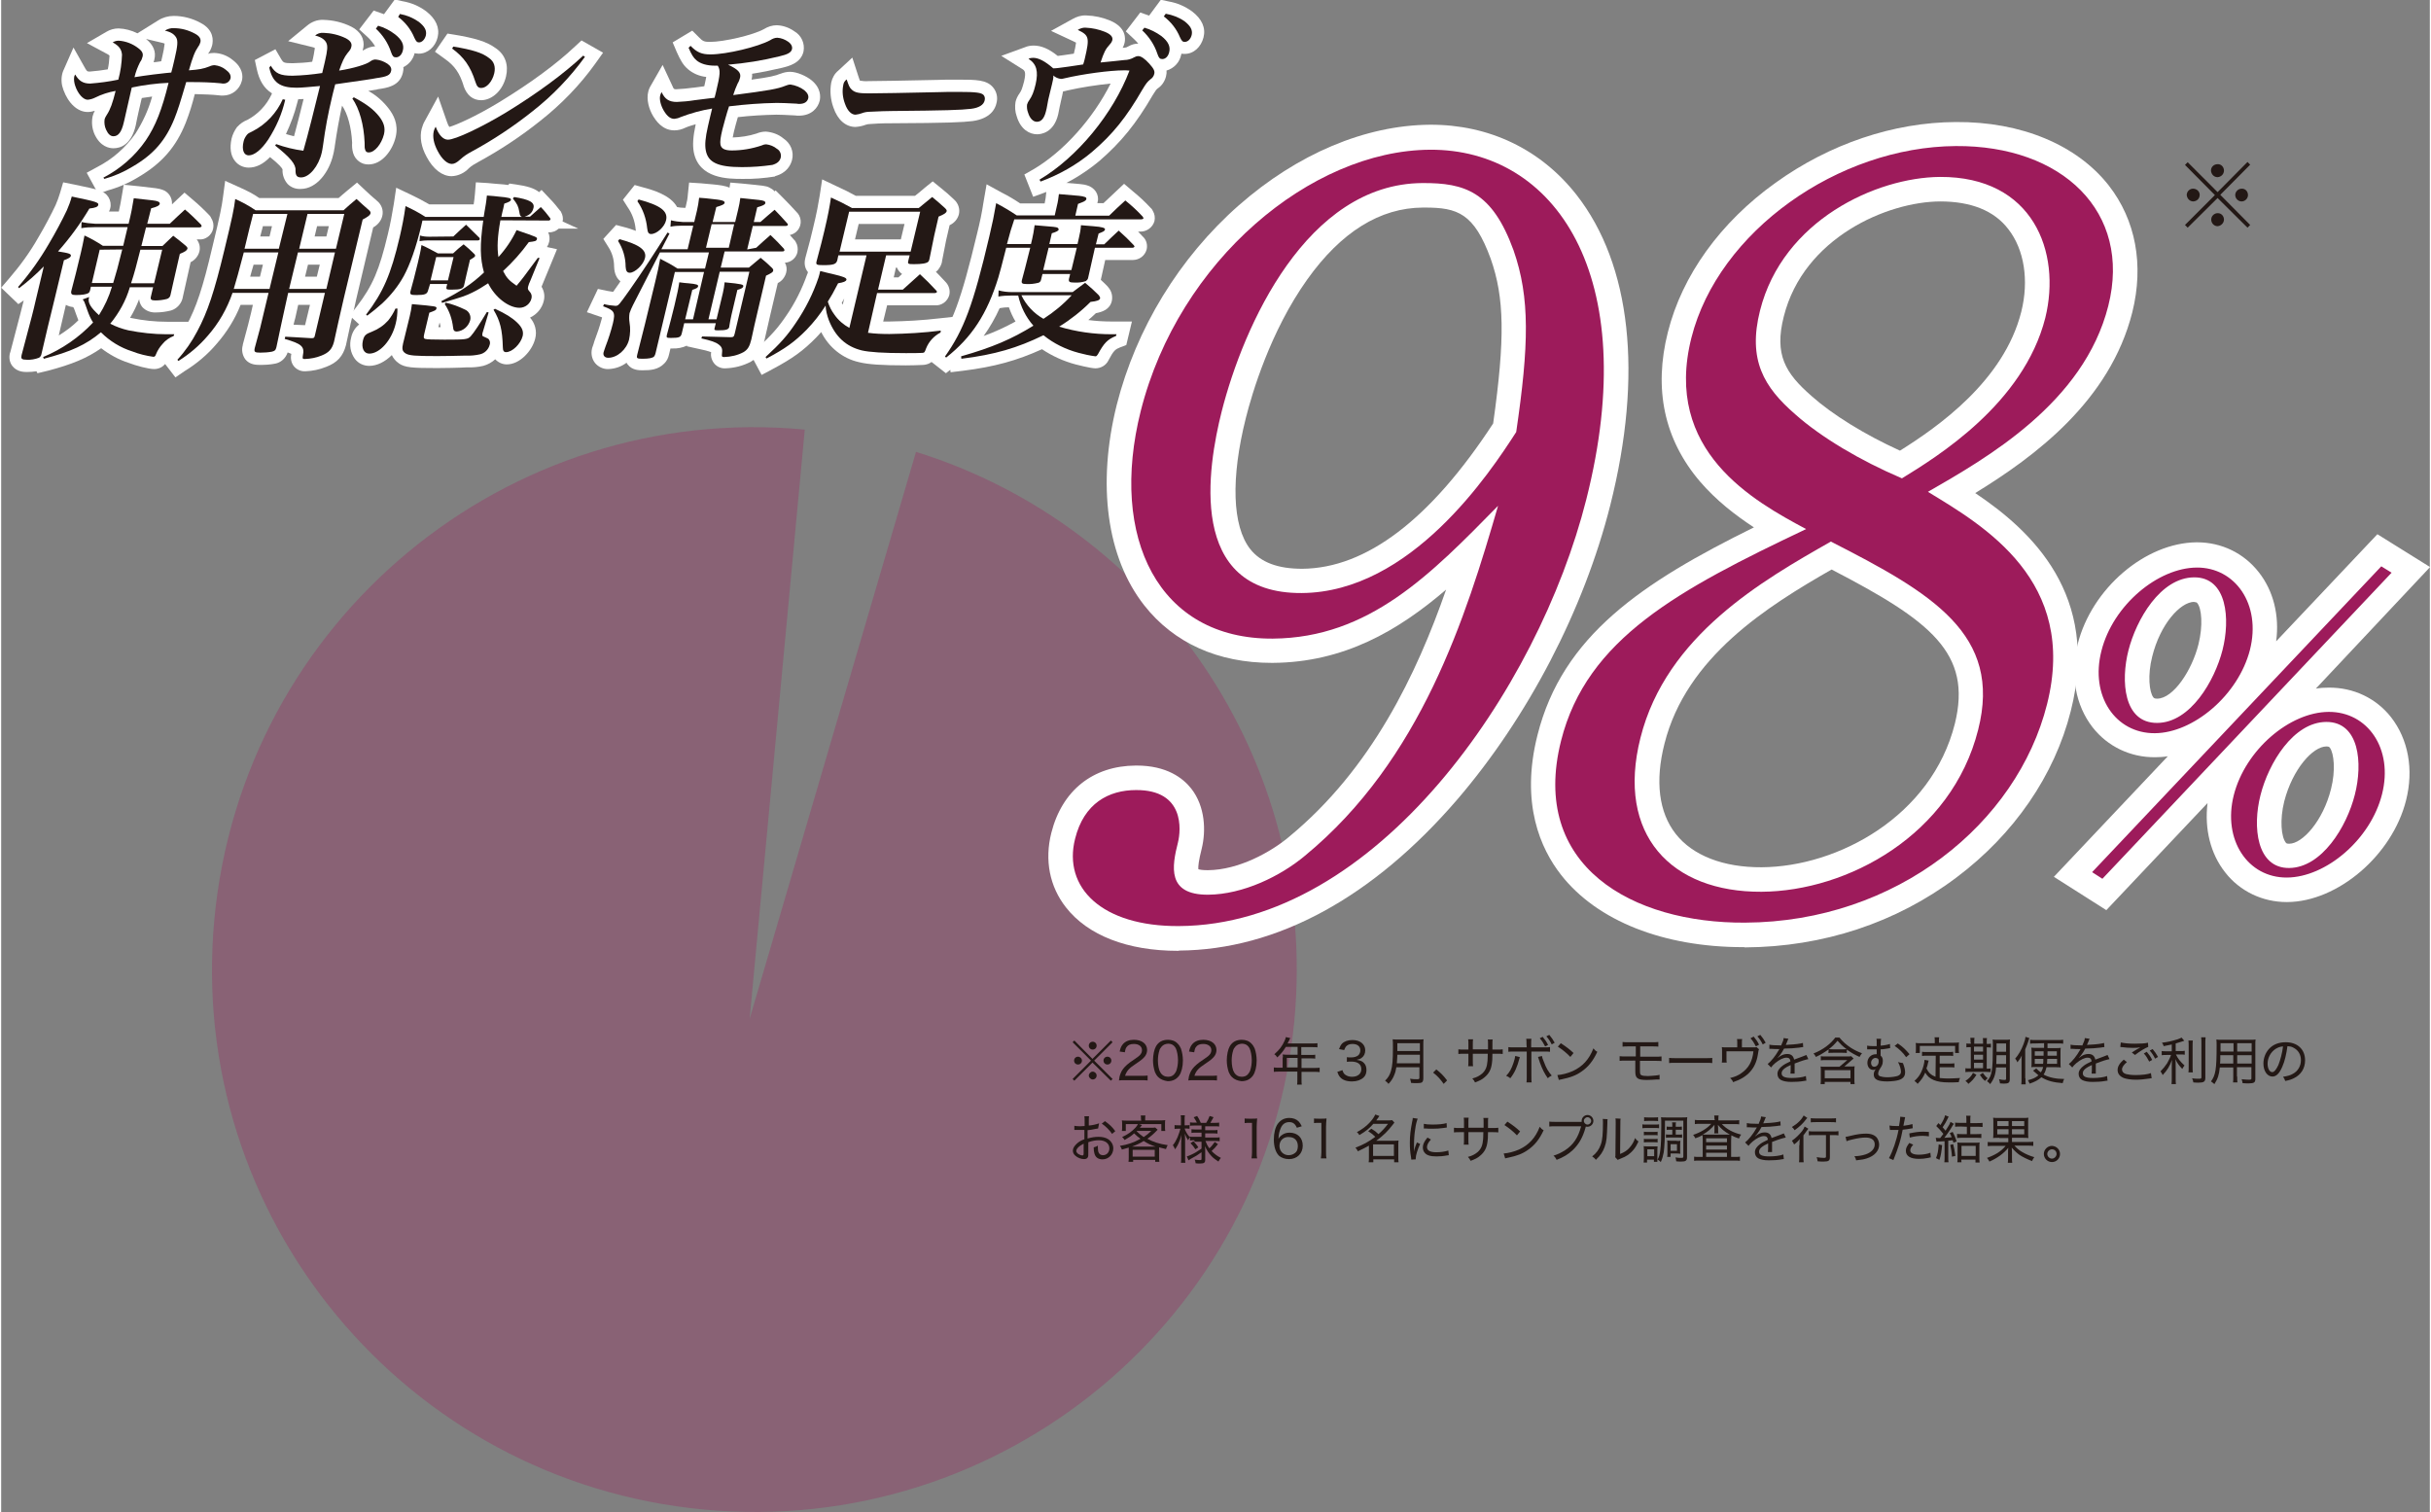 <?xml version="1.0" encoding="utf-8"?>
<!-- Generator: Adobe Illustrator 25.0.0, SVG Export Plug-In . SVG Version: 6.00 Build 0)  -->
<svg version="1.1" id="sec01_ttl_02" xmlns="http://www.w3.org/2000/svg" xmlns:xlink="http://www.w3.org/1999/xlink" x="0px"
	 y="0px" viewBox="0 0 991 617" style="enable-background:new 0 0 991 617;" xml:space="preserve" width="500" height="311">
	<rect x="0" y="0" width="991" height="617" fill="#808080" stroke="none"/>
	<style type="text/css">
		.st0{opacity:0.3;}
		.st1{fill:#9D1B5B;}
		.st2{fill:#FFFFFF;}
		.st3{fill:#231815;}
		.st4{enable-background:new    ;}
	</style>
	<g class="st0">
		<path class="st1" d="M373.3,184.4l-67.9,231.4l22.5-240.5C206.2,163.9,98.4,253.4,87,375.1S165.1,604.6,286.8,616
			c121.8,11.4,229.6-78.1,240.9-199.8C537.5,310.2,471,214.8,373.3,184.4z"/>
	</g>
	<g>
		<g>
			<path class="st2" d="M710.8,386.5c-32.5,0-59.6-10.7-74.3-29.5c-8.3-10.6-16.7-29.1-9.6-57.1c10.2-40.5,42.7-62.2,88.3-84.7
				c-7.5-4.9-15.4-11-22-18.7c-14.6-17.1-19-37.7-13.1-61c5.8-23.1,21.4-44.8,43.9-60.9c22.1-15.9,48.2-24.7,73.6-24.8
				c26.6-0.2,49.4,9.3,62.4,25.9c11,14.1,14.4,32.4,9.6,51.7c-9.1,36.2-39.8,58.9-64.1,73.8c23.1,15.5,51,41.6,39,88.9
				c-6.6,26.3-23.2,50.4-46.7,68c-24.6,18.5-54.4,28.3-86.2,28.5l0,0C711.4,386.5,711.1,386.5,710.8,386.5z M746.9,232.4
				c-26.2,15-59.3,35.7-68.2,71.1c-3.9,15.3-2.3,28,4.6,36.8c6.9,8.8,19.4,13.7,35.1,13.6c31.1-0.2,69.3-20.8,78.8-58.6
				C804.3,266.5,787.4,253.4,746.9,232.4z M791.2,82.2c-21.6,0.1-55.7,14.8-63.8,46.9c-4,15.7,0.7,23.2,11.2,32.4l0.1,0.1
				c8.7,7.7,21.6,15.7,36.1,22.3c15.3-9.6,42.4-28.4,49.5-56.7c3.2-12.8,1.2-25.4-5.3-33.7C813.2,85.9,803.7,82.2,791.2,82.2
				L791.2,82.2z"/>
			<path class="st2" d="M859,371.4l-21.4-13.6l46.5-49.2c-1.7,0.3-3.5,0.4-5.2,0.4c-10.1,0.1-19.4-4.4-25.5-12.2
				c-7-9-9.2-21.3-6.1-33.9c5.7-22.7,27.5-41.4,48.5-41.6c0.1,0,0.1,0,0.2,0c10,0,19.1,4.4,25.2,12.2c6,7.6,8.5,17.7,7.1,28.2
				l41.3-43.7l21.5,13.4L944.5,281c1.7-0.3,3.4-0.4,5.2-0.4c10.1-0.1,19.4,4.3,25.5,12.1c7,9,9.3,21.3,6.1,33.9
				c-5.6,22.4-27.9,41.4-48.5,41.5c-0.1,0-0.1,0-0.2,0c-9.9,0-19.1-4.4-25.1-12.1c-6-7.6-8.5-17.7-7.2-28.3L859,371.4z M948.8,304.6
				c-5.5,0-13.8,9.2-17.2,22.4c-1.9,7.6-1.2,14.5,0.6,16.8c0.2,0.3,0.4,0.5,1.4,0.5c5.4,0,13.8-9.2,17.1-22.4
				c1.9-7.5,1.2-14.5-0.5-16.8C950,304.9,949.9,304.6,948.8,304.6L948.8,304.6L948.8,304.6z M894.8,245.6c-5.6,0.1-13.8,9-17.1,22.4
				c-1.9,7.5-1.2,14.4,0.5,16.6c0.2,0.2,0.4,0.5,1.5,0.5c6.7,0,14.3-11.7,16.9-22.2c1.9-7.6,1.3-14.7-0.5-16.8
				c-0.2-0.2-0.3-0.4-1.2-0.4C895,245.6,894.9,245.6,894.8,245.6L894.8,245.6z"/>
			<path class="st2" d="M480.1,388c-20.5,0-36.7-6.3-45.6-17.7c-6.7-8.5-8.8-19.3-6-30.4c4.4-17.4,17-27.4,34.5-27.5
				c0.1,0,0.2,0,0.3,0c12.3,0,18.9,5.1,22.3,9.4c5.8,7.4,6,17.4,4.3,24.4c-1.3,5.1-1.5,7.4-1.4,8.5c0.6,0.2,1.7,0.4,3.9,0.4
				c12.6-0.1,25.7-7.4,33.1-13.6l0.1-0.1c33.6-27.7,52-66.4,64-100.8c-19.6,16.8-41.7,29.7-70.7,29.9c-0.2,0-0.4,0-0.5,0
				c-21.9,0-39.9-8.1-52-23.5c-15.3-19.5-19.3-49.3-11.2-81.8c7.9-31.1,25.5-60,49.8-81.4c23.9-21,51.6-32.7,78-32.9
				c24.1-0.1,45.2,10,59.8,28.6c22.3,28.5,27.2,73.4,13.8,126.6c-10.8,42.8-33.6,86.5-62.4,120.1c-34.5,40.1-73.7,61.4-113.5,61.7
				l0,0C480.5,388,480.3,388,480.1,388z M580.9,84.7c-0.3,0-0.6,0-0.8,0c-17.5,0.1-33.4,10-47.2,29.4c-15.1,21.2-22.5,46.5-25,56.4
				c-6.2,24.6-5.6,44.2,1.8,53.6c4.3,5.4,11.2,8,21.2,8c26.1-0.2,52.3-20.1,77.9-59.3c4.9-34.8,4.6-51.3-1-67.2
				C601,87,594.3,84.7,580.9,84.7z"/>
		</g>
		<g>
			<path class="st1" d="M480.6,377.9c-31.6,0.2-47.4-15.8-42.4-35.6c3.6-14.5,13.7-19.9,24.9-19.9c19.9-0.1,18.3,16.4,17.1,21.3
				c-2.5,9.9-4.6,21.5,12.3,21.4c14.3-0.1,29.6-7.6,39.5-15.9c47.5-39.1,65.7-97.7,78.8-142.8c-27.3,27.8-52.5,53.9-91.9,54.2
				c-46.7,0.3-66.9-41.2-53.9-92.9c15.5-61.4,69.5-106.3,118-106.6c50.7-0.3,87,51,63.8,142.7C627.2,281.5,561,377.5,480.6,377.9z
				 M617.1,102.1c-8.7-23.9-19.8-27.5-37.2-27.4c-47.2,0.3-73,58.2-81.9,93.3c-5.6,22.3-14.5,74.3,32.7,74
				c44.6-0.3,76.8-49.1,87.5-65.7C623.4,140.9,623.9,121.5,617.1,102.1z"/>
			<path class="st1" d="M711.6,376.5c-45.9,0.3-88-23-75.1-74.2c10.5-41.7,48-61.7,100-86.4c-21.3-11.4-58.5-31.8-46.8-78.1
				c11-43.4,59.9-77.9,107.9-78.2c43.3-0.3,71.9,26.8,62.2,65.2c-10,39.7-49.8,62.2-73.6,75.9c22.9,13.9,61.3,36.3,48.6,86.7
				C822.6,335.9,773.5,376.2,711.6,376.5z M746.6,221c-27.8,15.8-67.2,38.3-77.7,80.1c-10,39.6,12.6,63,49.4,62.8
				c35.1-0.2,77.6-23.2,88.4-66.1C816.6,258.9,788,242.1,746.6,221L746.6,221z M791.1,72.2c-26,0.2-64.1,17.7-73.4,54.5
				c-5.1,20.2,1.6,31.3,14.4,42.4c10.6,9.4,26.4,18.8,43.5,26.1c14.3-8.8,49.6-30.4,58.5-65.5C840.7,102.8,829.1,72,791.1,72.2z"/>
			<path class="st1" d="M857.4,358.6l-4.2-2.7l118-124.8l4.2,2.6L857.4,358.6z M878.8,299.2c-16.1,0.1-26.5-15.2-21.8-33.6
				c4.7-18.7,23.1-33.9,38.9-34c15.6-0.1,26.4,14.9,21.7,33.6C912.8,283.8,894.4,299.1,878.8,299.2z M894.8,235.6
				c-13.7,0.1-23.6,17.2-26.8,29.9c-3.1,12.2-2.1,29.6,11.8,29.5c13.5-0.1,23.4-17.2,26.6-29.7C909.6,252.8,908.4,235.5,894.8,235.6
				L894.8,235.6z M932.7,358.1c-16,0.1-26.3-15.4-21.7-33.6c4.7-18.5,22.8-33.9,38.7-34s26.5,15,21.8,33.6S948.5,358,932.7,358.1z
				 M948.7,294.6c-13.4,0.1-23.5,16.8-26.8,29.9c-3.3,12.9-1.6,29.8,11.7,29.7s23.5-16.8,26.8-29.9
				C963.7,311.5,962.3,294.5,948.7,294.6z"/>
		</g>
	</g>
	<path class="st3" d="M916.6,66.1l1.1,1.1l-12.2,12.3l12.2,12.3l-1.1,1.1l-12.2-12.1l-12.2,12.1l-1.1-1.1l12.2-12.2l-12.2-12.3
		l1.1-1.1l12.2,12.2L916.6,66.1z M897.1,79.5c0,1.5-1.1,2.6-2.6,2.7l0,0c-1.5,0-2.6-1.2-2.7-2.7c0.1-1.5,1.3-2.6,2.8-2.5
		C896,77.1,897.1,78.2,897.1,79.5z M907,89.6c0,1.4-1.2,2.6-2.6,2.7c-1.5,0-2.6-1.3-2.6-2.7c0-1.3,1-2.4,2.3-2.6h0.1c0,0,0,0,0.1,0
		h0.1C905.8,86.9,907,88.1,907,89.6L907,89.6z M907,69.6c0,1.4-1.1,2.6-2.6,2.7l0,0c-1.5,0-2.6-1.2-2.7-2.7c0-1.5,1.2-2.6,2.7-2.6
		C905.8,66.9,907,68.1,907,69.6L907,69.6z M916.8,79.6c0,1.4-1.2,2.6-2.6,2.6c-1.4,0-2.6-1.2-2.6-2.6s1.2-2.6,2.6-2.6l0,0
		C915.7,76.9,916.8,78.1,916.8,79.6C916.9,79.5,916.9,79.5,916.8,79.6L916.8,79.6z"/>
	<g>
		<g>
			<path class="st2" d="M39.6,79.1l-4.7-8.6l4.4-2.4c6.2-3.2,11.5-7.9,15.5-13.6c3-4.7,5.3-9.7,6.8-15.1c-1.3,0.2-2.7,0.4-4.2,0.6
				l-0.2,0.7c-0.5,2.2-1.8,7.7-2.2,10l-0.1,0.5c-1.8,7.7-6,9.3-9.1,9.3c-1.8,0-5.3-0.7-7.6-5.5l-0.1-0.2c-1-2.3-1.3-4.8-0.8-7.3
				c0.2-0.8,0.5-1.6,0.9-2.3c-0.9,0.3-1.9,0.5-2.9,0.5c-4.1,0-7.9-3.5-9.9-9c-0.8-2.1-1-4.3-0.5-6.5c0.1-0.5,0.3-1,0.5-1.5l0.1-0.2
				l4-9.1l4.9,8.7c0.7,1.1,0.8,1.1,1.8,1.1c2.5-0.2,4.9-0.5,7.3-0.9c0.4-1.8,0.6-3.6,0.7-5.5v-0.1c-0.3-0.3-0.7-0.6-1.2-0.8l-8-4.3
				l7.9-4.6c1.5-0.9,3.2-1.4,5-1.4c2.7,0.1,5.3,0.8,7.7,2l8.5-5.3c1.9-1.2,4.1-1.8,6.3-1.8c3.8,0,7.6,1,10.9,2.8
				c5.6,2.9,5.2,7.3,4.8,9.1c-0.3,1.2-0.8,2.3-1.5,3.3l-0.1,0.1c0,0.1-0.1,0.2-0.2,0.2c0.8-0.3,1.7-0.4,2.6-0.4
				c2.8,0.1,5.4,1.1,7.6,2.9c4.2,3.2,4.2,6.7,3.7,8.5c-0.9,3.5-4,6-7.7,6c-0.6,0-1.2,0-1.7-0.1c-2.7-0.3-5.9-0.4-9.8-0.5
				c-1,4-2.2,7.9-3.7,11.7c-3.9,9.8-9.7,16.5-19.2,22.1c-3.9,2.4-8.2,4.3-12.6,5.5L39.6,79.1z M59.1,15.9c3,2.4,4.2,5.2,3.4,8.4
				c-0.1,0.4-0.2,0.8-0.3,1.1c0.5,0,1.2-0.1,3.1-0.4c0.2-0.7,0.3-1.4,0.5-2.2c0.4-1.6,0.7-3.3,0.9-5c-0.4-0.2-0.8-0.3-1.3-0.4
				L59.1,15.9z"/>
			<path class="st2" d="M122.2,77.1c-2,0.1-3.9-0.6-5.3-2c-1.4-1.6-2.2-3.7-2.1-5.9v-0.1c-0.2-0.5-1.2-1.9-5.1-5
				c-2.8,2.9-5.7,4.3-8.7,4.3c-2.2,0-4.3-1-5.6-2.7c-1.8-2.2-2.2-5.4-1.4-9.1c0.4-1.7,1.2-3.3,2.2-4.7l0.2-0.2
				c1.1-1.2,2.5-2.2,4.1-2.8c4.3-2.3,7.7-5.9,9.8-10.3l0.2-0.5c-3.2-2-5.2-5.2-6.2-9.9l-0.8-3.7l8.4-4.4l2.4,4.1
				c0.8,1.3,1,1.6,4.6,1.6c2.7-0.1,5.3-0.2,8-0.6c0.5-1.8,0.8-3.7,1.1-5.6c-0.3-0.2-0.7-0.3-1.1-0.4l-9.8-2.4l7.8-6.4
				c1.8-1.5,4.1-2.4,6.5-2.3c4,0.1,7.9,1,11.5,2.8c5.5,2.9,5.2,7.2,4.8,8.9c-0.1,0.3-0.2,0.6-0.2,0.9l0.1-0.1l0.4-0.2
				c1.4-0.9,3-1.4,4.6-1.5c-0.9-1.4-1.9-2.7-3.1-3.8l-3.4-3.1l5.9-7.7l3.4,1.2l0.8,0.3l4.4-6l3.2,0.7c3.5,0.6,6.8,2,9.6,4.1
				c4,3.1,5.6,6.7,4.7,10.6s-4.1,6.7-7.7,6.7c-0.6,0-1.1-0.1-1.7-0.2c-0.6,2.5-2.3,4.6-4.6,5.7c0.1,0.8,0,1.5-0.2,2.3
				c-1.3,5.5-6.6,6.2-10.2,6.7l-0.3,0.1l-3.6,0.6c3.3,1.8,6.1,4.3,8.4,7.3c1.8,2.4,4,6.1,2.8,11.4c-1.3,5.6-5.6,11.3-11.1,11.3
				c-2.9,0.1-5.5-1.9-6.3-4.7c-0.4-1.4-0.5-2.8-0.4-4.2c-0.3-6.1-1.8-11.8-4.1-15.1c-1.2,5.5-2.1,10.5-3,16.7V60
				c-0.1,0.4-0.1,0.7-0.2,1c-0.1,0.7-0.2,1.3-0.4,2C133.9,70.1,128.8,77.1,122.2,77.1z M116.2,54.7c1.2,0.4,2.2,0.6,3.3,0.9
				c1.2-4.4,2.6-9.9,3.9-15.2c-0.8,0-1.5,0.1-2.2,0.1l-0.4,1.5C119.7,46.4,118.1,50.6,116.2,54.7z"/>
			<path class="st2" d="M183.8,71.9c-3.8,0-7.5-2.8-10.2-7.9c-2.2-4-2.9-8-2-11.5c0.3-1.1,0.7-2.2,1.3-3.2l5.4-9.9L182,50
				c0.2,0.6,0.5,1.3,0.9,1.8c2.8-0.8,10.8-4.3,20.5-10.2c12.6-7.7,23.2-15.5,30.7-22.6l2.7-2.5l8.8,5l-3.2,4.5
				c-6.3,8.8-13.9,16.6-22.4,23.3c-8,6.4-16.5,12-25.5,16.9c-1.3,0.7-2.5,1.4-3.6,2.4l-0.1,0.1C189,70.6,186.5,71.8,183.8,71.9z
				 M195.9,40.9c-3.4,0-5.9-2-7.2-5.8V35c-1.6-5.2-3.7-8.2-7.7-11l-4-2.9l5.1-7.4l3.1,0.5c7.6,1.3,12.8,2.6,16.8,5.6
				c3.7,2.6,5.1,6.7,4,11.4C204.7,36.8,200.5,40.8,195.9,40.9L195.9,40.9z"/>
			<path class="st2" d="M302.4,73c-5.7,0-17.7,0-19.8-11c-0.5-2.9-0.3-6.2,0.8-11.3c-1.4,0.4-2.8,0.8-4.2,1.4c-1.4,0.7-3,1.1-4.5,1.1
				c-5.1,0-7.7-4.3-8.6-5.7c-1.9-3.1-2.8-7-2.1-9.9c0.2-1,0.6-1.9,1.1-2.7l4.8-8.4l4.1,8.8c0.1,0.4,0.3,0.7,0.6,1
				c0.4,0.1,0.7,0.2,1.1,0.1c2.2-0.1,4.4-0.3,6.5-0.6h0.2c0.6-0.1,0.7-0.1,4.5-0.6c0.2-1.1,0.6-2.5,0.8-3.8c-2.8-0.3-5.4-1.4-7.5-3.2
				c-2-1.7-3.1-3.8-4.5-6.9l-1.7-4l8-4.8l2.7,2.7c1.6,1.7,2.3,1.9,4.5,1.9c5.7,0,17.7-2.8,22-5.2c1.6-1,3.4-1.6,5.3-1.6
				c2.6,0.1,5.1,1,7.2,2.5c2.9,1.7,4.3,5,3.7,8.2c-1.1,4.8-6,6-8.9,6.7c-4.2,1-8.2,1.8-12.1,2.4c0.1,0.8,0,1.6-0.2,2.4
				c7.5-1,9.8-1.6,11.7-2.4h0.1c1.2-0.5,2.6-0.8,3.9-0.8c2.9,0,6.7,1.8,8.7,3.4c4.1,3.3,3.7,7,3.4,8.4c-0.7,2.9-3.3,6.1-8.5,6.1
				c-0.5,0-1,0-1.6-0.1c-4.1-0.2-5.4-0.3-7.6-0.3c-5.2,0.1-10.5,0.4-15.7,1c-0.6,2.1-1.2,4.2-1.6,5.9c-0.2,1-0.4,1.8-0.5,2.4
				c3.3-0.1,6.6-0.6,9.7-1.6c1.2-0.5,2.5-0.8,3.8-0.8c2.6,0.2,5.2,1.1,7.2,2.8c2.9,1.9,4.4,5.4,3.5,8.8c-0.5,1.9-2,5.3-7,6.6l0.2,0.1
				C311.5,72.7,307,73.1,302.4,73z"/>
			<path class="st2" d="M348.6,51.8c-4,0-7.3-2.9-9-7.9c-1.2-3.3-1.5-6.8-0.9-10.2c0.4-1.9,1.4-3.7,2.9-4.9l5.7-5.3l2.4,7.4
				c0.2,0.5,0.5,1.6,0.7,2c1.1,0.2,2.3,0.3,3.5,0.2c2.7,0,15.3-0.2,28.4-0.5c1.3-0.1,4.7-0.1,8.3-0.1c7.4,0,11.4,0.1,14,3
				c1.6,1.8,2.2,4.3,1.5,6.7c-0.5,2.3-2.5,6.2-9.7,7.2c-4.2,0.5-9.9,0.8-33,0.9c-2.3,0-3.1,0-5.4,0.1l-3.3,0.2
				c-0.7,0-1.3,0.1-1.9,0.3C351.5,51.4,350.1,51.7,348.6,51.8z M350.4,32.9L350.4,32.9z"/>
			<path class="st2" d="M421.1,80.3l-3.6-9.1l3.7-2.1c12.4-7.3,24.4-20.8,31.5-35c-5.9,0.6-11.8,1.5-17.6,2.8
				c-0.6,0.2-1.2,0.3-1.8,0.4l-0.4,1.9c-0.4,1.5-0.6,2.9-0.8,3.6l-0.1,0.4l-0.3,1.5c-0.2,0.9-0.3,1.6-0.4,2c-1.8,7.5-7,8.1-8.6,8.1
				c-3,0-6.7-1.9-8.3-7.3c-0.7-1.9-0.8-4-0.5-5.9c0.3-1.3,0.9-2.5,1.7-3.6c0.7-1,1-1.8,1.8-4.8c0.9-3.9,0.2-4.4-0.7-5l-8.6-5.4
				l9.6-3.5c1.1-0.5,2.4-0.7,3.6-0.7c3.1,0,6.2,1.3,9.8,4.2h0.2c1.1-0.1,2.9-0.4,6.4-0.9c0.4-1.5,0.7-3,0.9-4.5
				c-0.2-0.1-0.6-0.3-1.2-0.6l-9-4.2l8.7-4.8c1.7-1,3.7-1.6,5.6-1.5c3.4,0.1,6.7,0.8,9.8,2.1c6.6,2.8,6.3,7.3,5.9,9.1
				c-0.2,0.7-0.4,1.4-0.8,2h0.3c0.5,0,0.9-0.1,1.3-0.2c0.1,0,0.5-0.3,0.8-0.4c1.2-0.7,2.6-1.1,4-1.1c-0.5-0.6-1.1-1.2-1.7-1.8
				l-3.4-3.2l5.9-7.7l3.4,1.2l0.2,0.1l4.8-6.5l3.2,0.7c3.5,0.6,6.7,2,9.6,4.1c4,3.1,5.6,6.7,4.6,10.6s-4,6.7-7.7,6.7
				c-0.4,0-0.9,0-1.3-0.1c0,0.1,0,0.3-0.1,0.4c-0.6,3.1-2.9,5.6-6,6.5c0.1,0.8,0,1.6-0.2,2.4c-0.5,2-1.7,3.8-3.4,4.9
				c-0.5,0.4-0.7,0.6-2,2.7C463.1,50.5,457,58,448.1,65.7c-6.7,5.6-14.4,10-22.6,13L421.1,80.3z"/>
			<path class="st2" d="M14.8,152.3l-0.4-0.8c-1.3,0.2-2.6,0.3-3.8,0.3s-4.1,0-6-2.4c-1.2-1.5-1.5-3.5-1-5.4l0.1-0.2
				c4.2-15.9,4.5-17.3,5.5-21.2L7,124.1l-7-6.7l3.1-3.6c4.5-5.2,8.6-10.8,12-16.8c2.7-4.5,5.5-9.9,7.1-13.3c0.7-1.6,1.3-3.2,1.8-4.9
				l1.3-4.4l4.5,0.9c10,2.1,12.3,2.5,14,5.2c0.8,1.3,1.1,3,0.7,4.5c-0.1,0.4-0.3,0.9-0.5,1.3h4c0.5-2.2,0.8-3.8,1.2-6.2l0.8-4.7
				l6.2,0.6c7.3,0.8,8,0.9,9.5,1.4c2.6,0.8,4.2,3.3,4,6l1.8-1.7l3.3-3.1l3.4,2.9c2.4,2,4.7,4.2,6.8,6.4l0.4,0.5l0.3,0.6
				c1.7,2.6,1,6.1-1.6,7.8c-1,0.7-2.2,1-3.4,0.9h-0.9c1.1,1.4,1.5,3.2,1.1,4.9c-0.5,1.9-1.8,3.5-3.6,4.4c-1.6,7.1-2.7,11.9-3.2,14.3
				l-0.1,0.5c-0.6,2.3-2.4,4.2-4.7,4.9c-2,0.5-4.1,0.8-6.2,0.8c-2.1,0.1-4.2-0.7-5.6-2.3c-0.7-0.9-1.1-2-1.2-3.1l0,0
				c-1,2.6-2.2,5.1-3.7,7.6l0.6,0.1c4.8,1,9.6,1.5,14.5,1.5h9.6l-2.2,9.2l-2.2,1c-1.1,0.4-2.2,1.1-2.9,2.1c-0.7,0.8-1.4,1.7-1.8,2.7
				c-1.5,3.8-4.3,4.3-5.8,4.3c-2.3,0-7.5-1.4-10.3-2.5c-4.1-1.3-7.9-3.4-11.3-6c-5.7,4-11.9,6.6-21.8,9.2L14.8,152.3z M26.4,124.4
				L24,134.7c-0.1,0.3-0.2,1-0.5,2.2c2.9-1.8,5.6-3.8,8-6.2c-0.3-0.7-0.6-1.5-0.9-2.4c-0.4-1.2-0.8-2.2-1-2.7l-0.3-0.3
				C28.3,125.2,27.3,124.9,26.4,124.4z"/>
			<path class="st2" d="M71.1,154l-5.7-7.4l2.7-3.1c2.9-3.2,5.5-6.8,7.5-10.7c4-7.3,6.7-15.4,10.6-32.1c3.2-13.2,3.8-16.4,4.3-20.2
				l0.9-6.7l6.2,2.8c2.7,1.2,5.3,2.5,7.7,4.2h32.4c1.2-1,2-1.8,3.5-3l4-3.3l3.2,3c2.1,2,2.7,2.5,4.9,4.4c1.9,1.5,2.8,3.9,2.2,6.3
				c-0.5,2-1.9,3.6-3.7,4.6l-7,29.6c-1.1,5.2-1.1,5.2-2.2,9.6l-1.9,8.8c-1.2,4.6-3.6,7.2-8.1,8.9c-2.7,1.1-5.6,1.7-8.5,1.8
				c-1.8,0.1-3.6-0.7-4.7-2.1c-1.1-1.4-1.4-3.3-1-5c-0.3-0.1-0.8-0.3-1.5-0.6c-0.8,2.4-2.8,4.2-5.2,4.6c-2,0.4-4,0.5-6,0.5
				c-1.5,0-4.3,0-6.1-2.3c-1.2-1.7-1.6-3.8-1-5.8v-0.2c2.2-8.1,2.4-9,3.4-13.1l0.7-3.1h-5c-2.3,5.8-5.6,11.1-9.7,15.8
				c-3.7,4.4-8.2,8.2-13.1,11.2L71.1,154z M119.3,132.5l4.7,0.2l2-8.3h-4.8l-1.2,5.4C119.8,130.4,119.6,131.3,119.3,132.5
				L119.3,132.5z M124,112.9h4.8l1.2-4.9h-4.8L124,112.9z M101.6,112.9h4l1.2-4.9H103C102.4,109.9,102,111.5,101.6,112.9L101.6,112.9
				z M127.9,96.5h4.8l1-4.2h-4.8L127.9,96.5z M105.7,96.5h3.8l1-4.2h-3.7L105.7,96.5z M146.8,89.5L146.8,89.5z"/>
			<path class="st2" d="M177.9,150.2c-10.2,0-13.1-0.2-15.6-1.9l-0.1-0.1c-1.2-0.8-2.2-2-2.8-3.3c-2.7,2.7-6,4.4-9.2,4.4
				c-2.3,0-4.5-1-5.9-2.9c-1.8-2.5-2.3-5.6-1.5-8.6c0.4-2.1,1.6-4.1,3.3-5.4l-3.9-3.6l2.8-3.6c6.6-8.6,9.3-15,12.8-29.7
				c1.1-4.6,1.6-7.4,2.4-12.2l1-6.7l6.1,2.9c2.5,1.2,5,2.5,7.4,3.9h18.1c0.2-1.3,0.4-2.7,0.5-4.1l0.4-4.9l4.9,0.3
				c1.3,0.1,2.4,0.2,3.2,0.3l1.3,0.1c1.4,0.1,2.6,0.2,3.8,0.4l0.5-0.6l2.8,0.4c4.1,0.6,7.2,1.4,9.3,3.1l1-0.9l3.3,3.5
				c1.5,1.5,2.9,3.2,4.2,4.9l0.3,0.3l0.2,0.4c0.6,1.1,0.9,2.5,0.6,3.8l6.4,2.9h-8c-1.1,1-2.6,1.6-4.1,1.5h-0.2
				c0.6,1.2,0.7,2.6,0.4,3.9c-0.2,0.8-0.5,1.5-0.9,2.1l4.1,0.9l-6.1,14.8c-0.1,0.2-0.1,0.3-0.2,0.5c1.1,1.8,1.4,3.9,0.9,5.8
				c-0.7,3-2.8,5.5-5.6,6.8c2.1,2.4,2.9,5.6,2.1,8.6c-1.2,4.9-6.2,10.5-11.6,10.5c-1.8,0-3.5-0.8-4.7-2.1c-1.4,1.3-3.1,2.2-4.9,2.7
				c-2.2,0.5-4.4,0.7-6.7,0.6C186.9,150.1,180.3,150.2,177.9,150.2z M178.4,133.5h0.9c-0.1-0.7-0.2-1.3-0.4-1.9L178.4,133.5z
				 M194.1,123.9L194.1,123.9l0.2-0.2L194.1,123.9L194.1,123.9z"/>
			<path class="st2" d="M261.8,151.1c-1.5,0-4.3,0-6.1-2.3c-0.2-0.2-0.4-0.5-0.5-0.8c-2.1,1.6-4.7,2.5-7.4,2.6
				c-2.1,0.1-4.2-0.9-5.5-2.5c-1.3-1.7-1.7-3.8-1.2-5.9c0-0.2,0.2-0.6,0.4-1.2c0.1-0.4,0.4-1,0.5-1.6l0.1-0.3
				c1.1-2.9,2.1-5.8,2.9-8.8c0.1-0.3,0.1-0.5,0.2-0.8l-0.9-0.3l-5.3-1.8l4.5-9.5l3.8,0.8l2.4,0.4c0.6-0.9,1.5-2.2,2.6-3.7l0.3-0.5
				l0.1-0.1c-1.3-1-2.5-2.8-2.6-6c0-2.9-0.8-5.7-2.4-8.1l-2-3.2l5.2-5.7l3,0.8c1.7,0.4,3.4,1,5.1,1.6c0-0.2-0.1-0.4-0.1-0.6
				c-0.3-3.3-1.4-6.4-3.3-9.1l-1.9-3l4.8-6l3.2,0.9c3.8,1,11.4,3.1,14.1,8.1c0.9,0.2,1.9,0.3,2.8,0.3h0.6l0.2-0.8
				c0.4-1.5,0.7-3.1,0.8-4.7l0.5-4.8l4.8,0.3l3.3,0.3l1.2,0.1c3.2,0.3,5.5,0.6,7.2,1.4l0.3-2.1l4.8,0.4c8.9,0.9,9.6,0.9,11.1,1.6
				c0.8,0.4,1.6,0.9,2.2,1.6l0.4-0.4l3.3,3.3c2.3,2.3,3,3.1,5.4,5.7L325,87c1.9,2.3,1.6,5.8-0.7,7.7c-0.7,0.6-1.6,1-2.5,1.2
				c0.5,0.5,1,1.1,1.7,1.9l0.4,0.4l0.3,0.5c0.8,1.3,1,2.8,0.7,4.3c-0.6,2.4-2.7,4.1-5.1,4.2c0.7,1.2,0.9,2.7,0.5,4.1
				c-0.5,1.8-1.7,3.4-3.4,4.2l-3,12.7c-0.7,2.9-1.4,6-2.2,9.6l-0.3,1.4c-0.8,3.2-2,6.4-5.5,8.4c-3.2,1.7-6.8,2.6-10.4,2.7
				c-1.7,0.1-3.3-0.6-4.4-1.8c-1.1-1.3-1.7-3-1.4-4.8l0,0c-1.4-0.5-2.9-0.9-4.5-1.2l-5.4-1.2l0.1-0.3c-1.9,0.9-4,1.3-6.1,1.2h-0.7
				l-0.6,2.5c-0.3,1.4-0.9,2.6-1.9,3.6C268.1,150.9,264.9,151.1,261.8,151.1z"/>
			<path class="st2" d="M310.3,153l-4.5-8.4l2.9-2.6c5.7-5.3,8.4-8.4,11.6-13.1c3.6-5.2,6.5-11,8.6-17l0.1-0.2
				c0.1-0.2,0.1-0.3,0.2-0.6l-0.1-0.2c-1.2-1.5-1.5-3.5-1-5.4v-0.1c1.9-6.9,2.3-8.6,3.2-12.4c1.6-6.6,2.1-9.6,2.7-13.2l1-6.6l5.9,2.8
				c3.5,1.6,4.9,2.3,7.8,3.9h24.2c1.1-0.8,1.7-1.4,4-3.3l3.2-2.6l3.2,2.6c2.4,1.9,3.1,2.6,5.4,4.7l0.1,0.1c1.7,1.5,2.5,3.8,2,6
				c-0.5,2-1.9,3.6-3.8,4.5c-1.2,4.9-1.6,6.8-3.1,14.7v0.2c-0.2,1.1-0.7,2.1-1.4,3l-0.2,0.3l-0.3,0.3c-0.2,0.2-0.4,0.4-0.6,0.5
				c1.2,1.2,2.2,2.3,3.9,4.1c1.4,1.4,2,3.4,1.6,5.3c-0.7,2.7-3.2,4.5-5.9,4.3h-19.5l-1.6,6.6c0.8,0,1.6,0,2.5,0
				c6.8-0.1,13.7-0.5,20.5-1.3l6.4-0.7l-1.4,9.6l-2.1,1.2c-1.7,0.8-3,2.2-3.7,3.9c-0.6,1.7-1.7,4.6-5.7,5c-1.1,0.1-5.6,0.2-7.2,0.2
				c-9.8,0-15.5-0.4-19.1-1.3c-6.8-1.5-12.4-6.1-15.5-12.3c-0.7,0.8-1.4,1.6-2.1,2.3c-5.2,5.3-9.6,8.5-17.7,12.8L310.3,153z
				 M343,123.6c0.1,0.3,0.3,0.5,0.4,0.7l0.6-2.5C343.6,122.5,343.3,123.1,343,123.6L343,123.6z M364.2,113.2h1.9l1.5-1.4
				c-0.4-0.3-0.8-0.6-1.2-1.1c-0.4-0.5-0.7-1-0.9-1.5h-0.4L364.2,113.2z M348.4,97.7h18.7l1.5-6.3h-18.7L348.4,97.7z"/>
			<path class="st2" d="M385.5,152.3l-7.4-5.8l2.7-3.9c7.3-10.4,10.9-20.1,17.4-47.2c1.3-5.3,1.9-8.1,2.7-13.3l1.2-6.9l6.2,3.4
				c2.6,1.3,5.1,2.8,7.5,4.4h10v-0.1c0.3-1.3,0.5-2.7,0.6-4l0.5-4.9l4.9,0.4c8.9,0.7,9.9,0.8,11.2,1.2c1.5,0.4,2.8,1.3,3.7,2.6
				c0.8,1.3,1.1,2.8,0.7,4.2c0,0.2-0.1,0.4-0.1,0.5h2.5c1.9-1.8,3-2.8,5.2-4.9l3.2-3l3.4,2.9c2.6,2.1,5.1,4.4,7.4,6.9l0.5,0.5
				l0.4,0.7c0.8,1.3,1,2.8,0.7,4.2c-0.7,2.6-3.2,4.4-5.9,4.3h-0.8l1.9,2l0.4,0.4c1.2,1.3,1.6,3.2,1.2,4.9c-0.7,2.6-3,4.3-5.7,4.3
				h-11.2l-1.8,8.1c0.8,0.7,1.6,1.5,2.7,2.6l0.4,0.5c1.3,1.5,1.8,3.5,1.4,5.5c-0.8,3.5-3.9,4.5-6.5,5c-1.1,1-2.1,2-3.1,2.8
				c3.1,0.4,6.3,0.6,9.5,0.6h8.3l-2.3,9.6l-2.4,0.9c-2,0.8-2.7,1.2-4.8,5.2l-0.1,0.2c-1,2-3.1,3.2-5.3,3.2c-2,0-8.1-1.6-8.1-1.6
				c-4.9-1.3-9.5-3.4-13.7-6.2c-10.1,4.6-19.4,7.2-32.3,8.8l-5,0.6l-0.1-1L385.5,152.3z M407.4,125.8c-1.8,4-4,7.8-6.5,11.3
				c4.5-1.6,8.8-3.6,13-5.9c-1.1-1.8-2-3.8-2.7-5.8c-1.2,0-2.3,0.1-3.5,0.3L407.4,125.8z"/>
		</g>
		<g>
			<path class="st3" d="M115.9,40.7c-1.3,5.8-3.7,11.2-6.9,16.2c-2.8,4.2-5.7,6.5-8,6.5c-2,0-2.9-2.3-2.1-5.6c0.2-1,0.7-1.9,1.3-2.7
				c0.6-0.7,0.8-0.8,2.5-1.6c5.4-2.8,9.7-7.4,12.2-13L115.9,40.7z M110,26.8c1.9,3.2,3.8,4.1,8.9,4.1c4.1-0.1,8.1-0.5,12.1-1.1
				c1.8-7.5,2.2-9.5,2-11.2c-0.2-1.9-1.9-3.4-4.9-4.1c0.9-0.8,2.1-1.2,3.4-1.1c3.1,0.1,6.2,0.8,9.1,2.2c1.9,1,2.6,2.1,2.3,3.4
				c-0.2,0.9-0.4,1.3-1.6,2.7c-1.3,1.6-2.2,3.6-3.4,7.1c5.9-0.9,11.4-2.6,12.8-3.8c0.7-0.5,1.5-0.8,2.3-0.7c1.7,0.2,3.2,0.8,4.6,1.7
				c1.3,0.9,1.8,1.9,1.5,3c-0.4,1.7-1.7,2.3-6.1,2.9c-0.4,0.1-2.1,0.4-4.9,0.8c-5.3,0.8-10,1.4-11.8,1.7c-1,3.8-1,4-1.3,5.2
				c-1.6,6.7-2.7,12.5-3.7,19.9c-0.2,1.3-0.3,2-0.5,2.8c-1.3,5.6-5.1,10.1-8.4,10.1c-1.7,0-2.3-0.7-2.3-2.9c0.2-2.4-2.1-5.2-8.3-10.1
				l0.4-0.6c3.6,1.3,7.3,2.2,11.1,2.7c1.8-6.2,4.6-17.4,6.8-26.4c-4.7,0.4-7.4,0.7-9.6,0.7c-6.8,0-9.8-2.2-11.1-8.2L110,26.8z
				 M143.9,39.7c5.4,2.9,8.1,5,10.4,7.9c1.9,2.5,2.5,4.6,1.9,7.2c-1,4-3.8,7.4-6.2,7.4c-0.7,0.1-1.4-0.4-1.5-1.2
				c-0.2-0.7-0.2-0.7-0.2-2.8c-0.3-7.3-2.1-13.8-5-18L143.9,39.7z M153.8,10.5c2.5,0.7,4.8,1.9,6.9,3.5c2.8,2.2,3.8,4.3,3.2,6.6
				c-0.4,1.7-1.5,2.8-2.8,2.8c-1,0-1.4-0.4-2-2.1c-1.2-3.7-3.4-7-6.2-9.6L153.8,10.5z M162.7,5.7c2.8,0.5,5.4,1.6,7.7,3.2
				c2.4,1.9,3.3,3.5,2.9,5.5c-0.4,1.7-1.6,2.9-2.8,2.9c-0.8,0-1.2-0.4-1.9-1.9c-1.4-3.4-3.7-6.3-6.6-8.5L162.7,5.7z"/>
			<path class="st3" d="M41.7,72.5c6.9-3.6,12.9-8.8,17.3-15.2c4-5.9,6.6-12.5,9.3-23.5c-5,0.2-10.1,0.9-15,1.9
				c-0.1,0.4-0.2,0.7-0.2,0.8l-0.7,3.1c-0.5,2.3-1.8,7.8-2.3,10.1C50,49.9,50,50.1,50,50.1c-0.9,3.8-2.2,5.5-4.2,5.5
				c-1.2,0-2.2-0.9-3-2.7c-0.6-1.3-0.8-2.8-0.6-4.2c0.2-0.7,0.6-1.4,1-2c1.3-2,2.3-4.7,3.5-9.6c-2.9,0.5-5.7,1.4-8.3,2.7
				c-1,0.5-2,0.8-3.1,0.9c-1.8,0-4-2.4-5.1-5.7c-0.4-1.2-0.6-2.5-0.4-3.7c0.1-0.3,0.2-0.6,0.4-0.9c1.5,2.6,3.2,3.7,6.1,3.7
				c3.9-0.3,7.7-0.8,11.5-1.6c0.9-3.3,1.4-6.7,1.5-10.2c-0.2-2.2-1.2-3.6-3.8-5c0.8-0.5,1.6-0.7,2.5-0.7c2.9,0.2,5.7,1.3,8,3.1
				c1.6,1.2,2,2.2,1.7,3.4c-0.2,0.8-0.5,1.6-1,2.2c-1,2-1.8,4-2.3,6.2c2.6-0.4,4.5-0.7,7.7-1.1c0.9-0.1,0.9-0.1,5.2-0.6
				c1-0.1,1-0.1,2.1-0.2c0.3-1.1,0.8-3,1.4-5.7c1.2-5.1,1.4-7.3,0.6-8.6s-2-2.2-4.6-2.8c1.1-0.7,2.4-1.1,3.7-1c3,0,5.9,0.8,8.5,2.2
				c1.9,1,2.6,2.1,2.3,3.5c-0.2,0.6-0.4,1.2-0.8,1.7c-1.5,2.2-2.3,4.2-3.9,9.8c4.1-0.3,5.9-0.6,8.4-1.6c0.6-0.3,1.4-0.5,2.1-0.5
				c1.7,0.2,3.3,0.8,4.6,1.9c1.5,1.1,2.1,2.2,1.9,3.4c-0.3,1.3-1.5,2.2-2.8,2.2c-0.4,0-0.8,0-1.1-0.1c-4-0.4-7.9-0.5-11.9-0.5h-2.3
				C73,42,72.1,44.9,70.7,48.4C67.1,57.3,62.2,63,53.6,68c-3.6,2.2-7.5,3.9-11.5,5L41.7,72.5z"/>
			<path class="st3" d="M238.2,23.2c-6.1,8.4-13.3,15.9-21.5,22.3c-7.8,6.2-16.1,11.7-24.8,16.4c-1.7,0.9-3.2,1.9-4.6,3.2
				c-1.3,1.2-2.4,1.8-3.4,1.8c-1.9,0-4.1-2-5.8-5.3c-1.6-3-2.1-5.7-1.6-8c0.2-0.7,0.4-1.3,0.8-1.9c1.2,3.3,3,5.3,5,5.3
				c3,0,13.6-5,23.7-11.1c12.6-7.7,23.6-15.8,31.5-23.2L238.2,23.2z M184.5,19c7.8,1.3,11.8,2.5,14.6,4.7c2,1.4,2.7,3.5,2.1,6.2
				c-0.8,3.4-3.1,6-5.3,6c-1.2,0-1.8-0.6-2.4-2.5c-2-6.3-4.7-10.1-9.5-13.6L184.5,19z"/>
			<path class="st3" d="M281.3,18.7c2.6,2.7,4.6,3.5,8.1,3.5c6.6,0,19.5-3.1,24.4-5.8c0.9-0.6,1.9-1,2.9-1c1.6,0.1,3.1,0.7,4.4,1.6
				s1.8,2,1.6,3c-0.3,1.4-1.7,2.2-5.2,3c-6.9,1.7-13.8,2.8-20.9,3.4c4.1,1.9,5.4,3.3,4.9,5.3c-0.2,0.8-0.5,1.6-1,2.4
				c-0.7,1.5-1.3,3.1-1.8,4.7c14.6-1.9,18.1-2.5,21.3-3.8c0.7-0.3,1.4-0.5,2.1-0.5c2,0.3,4,1.1,5.6,2.3c1.3,1.1,1.9,2.2,1.6,3.4
				c-0.4,1.4-1.6,2.2-3.6,2.2c-0.4,0-0.7,0-1.1-0.1c-4.3-0.2-5.8-0.3-8.1-0.3c-6.5,0.1-13,0.6-19.5,1.4c-1.1,3.3-2,6.8-2.7,9.4
				c-0.8,3.3-1,5-0.8,6.2c0.3,1.6,1.7,2.4,4.6,2.4c4.1,0,8.2-0.7,12.1-2c0.6-0.3,1.3-0.5,2-0.5c1.6,0.2,3.1,0.8,4.3,1.8
				c1.3,0.7,1.9,2.2,1.6,3.6c-0.4,1.5-1.4,2.4-3.4,3c-4.1,0.6-8.2,0.9-12.4,0.9c-9.9,0-13.9-1.9-14.8-6.9c-0.4-2.2-0.2-5,0.9-9.8
				c0.1-0.4,0.4-1.7,0.9-3.9c0.5-2,0.5-2,0.8-3.3c-4.4,0.7-8.7,1.9-12.9,3.5c-0.8,0.4-1.6,0.6-2.5,0.7c-1.6,0-2.9-1-4.3-3.3
				c-1.2-2-1.9-4.6-1.5-6.2c0.1-0.5,0.3-0.9,0.6-1.4c1.3,2.9,3.1,4,6.2,4c2.4-0.1,4.8-0.3,7.2-0.7c0.8-0.1,0.8-0.1,5.6-0.7l2.6-0.3
				l0.6-2.4c1.8-7.4,1.8-8.9,0.7-10.7h-1.2c-3.2,0-5.9-0.8-7.5-2.2c-1.2-1-2-2.3-3.2-5.1L281.3,18.7z"/>
			<path class="st3" d="M347.1,36.6c1.3,1.2,2.9,1.5,6.8,1.5c2.9,0,16.1-0.2,28.6-0.5c1.2-0.1,5.9-0.1,8.1-0.1
				c7.2,0,9.4,0.3,10.3,1.3c0.5,0.6,0.6,1.4,0.4,2.2c-0.4,1.8-2.3,3-5.5,3.4c-4.2,0.5-10.5,0.7-32.3,0.9c-3.3,0-3.7,0.1-9,0.3
				c-1.1,0-2.3,0.2-3.3,0.6c-0.8,0.3-1.7,0.5-2.6,0.6c-1.7,0-3.3-1.6-4.3-4.5c-0.9-2.4-1.2-5-0.7-7.5c0.1-1,0.6-1.8,1.4-2.4
				C345.9,35.1,346.2,35.8,347.1,36.6z"/>
			<path class="st3" d="M423.7,73.3c15.4-9.1,30.1-27,36.7-44.5c-1-0.1-1.7-0.1-2.2-0.1c-5.8,0-16.9,1.5-24.5,3.3
				c-0.4,0.1-0.8,0.2-1.2,0.2c-1.2-0.1-2.3-0.6-3.2-1.4c0.1,0.6,0,1.1-0.1,1.7l-0.4,1.8l-0.9,3.7c-0.5,1.9-0.9,3.9-0.9,4.1
				c-0.3,1.7-0.5,2.8-0.7,3.4c-0.7,2.8-1.9,4.2-3.7,4.2c-1.5,0-2.9-1.4-3.6-3.8c-0.4-1-0.5-2.1-0.4-3.2c0.2-0.7,0.5-1.3,0.9-1.8
				c1.2-1.8,1.8-3.2,2.6-6.5c1.2-5.3,0.4-8.3-2.9-10.4c0.6-0.3,1.2-0.4,1.9-0.4c2.2,0,4.9,1.4,8.2,4.3c0.8,0,1.6-0.1,2.4-0.2
				c1.8-0.2,4.5-0.6,9.8-1.4c0.4-1.2,0.5-1.6,0.7-2.5c2-8.5,1.7-9.4-2.9-11.6c1-0.6,2.1-1,3.2-0.9c2.7,0.1,5.4,0.7,7.9,1.7
				c2.4,1,3.3,2.1,3,3.4c-0.2,0.7-0.6,1.3-1.1,1.8c-1.7,1.9-2.3,3.1-3.7,7.3c4-0.4,7.2-0.7,9.7-1c1.4,0,2.8-0.4,4-1.1
				c0.5-0.3,1.1-0.5,1.7-0.5c1.1,0,2.6,1,4.5,3.1s2.3,3.1,2,4.2c-0.2,0.9-0.8,1.7-1.6,2.2c-1.1,0.9-1.7,1.6-3.2,4.1
				c-6.5,11.3-12.2,18.4-20.7,25.6c-6.2,5.2-13.3,9.2-20.9,12L423.7,73.3z M466.5,11.3c2.5,0.7,4.8,1.9,6.9,3.4
				c2.8,2.2,3.8,4.3,3.2,6.6c-0.4,1.7-1.5,2.8-2.8,2.8c-1,0-1.4-0.4-2-2.1c-1.2-3.7-3.4-7-6.2-9.6L466.5,11.3z M475.2,5.6
				c2.8,0.5,5.4,1.5,7.7,3.1c2.4,1.9,3.3,3.5,2.9,5.5c-0.4,1.7-1.5,2.9-2.9,2.9c-0.8,0-1.2-0.4-1.9-1.9c-1.4-3.4-3.7-6.3-6.6-8.5
				L475.2,5.6z"/>
			<path class="st3" d="M6.9,117.1c4.7-5.4,8.9-11.3,12.5-17.5c2.7-4.5,5.6-10,7.4-13.8c0.8-1.8,1.5-3.7,2-5.6
				c10.1,2.1,11.1,2.4,10.8,3.5c-0.2,0.7-1.1,1.1-3.6,1.4c-3.7,6.2-8,12.1-12.8,17.5c4.5,0.7,5.5,1,5.2,1.9c-0.1,0.5-0.9,1-2.8,1.7
				L21.8,122L19,133.5c-0.2,0.8-1.2,5.1-2.6,11.1c-0.1,0.6-0.5,1.1-1,1.4c-1.6,0.6-3.3,0.9-5,0.8c-1.9,0-2.4-0.4-2.1-1.6
				c0,0,0-0.1,0-0.2c4.6-17.3,4.6-17.3,5.8-22.5l3.3-13.8c-3.1,3.2-6.5,6.2-10.1,8.9L6.9,117.1z M35.9,121.2c0,0.1-0.1,0.3-0.1,0.4
				c-0.5,1.9,0.7,3.9,4.1,7c2.3-3.6,4.1-7.5,5.3-11.6h-8.6l-0.3,1.4c-0.1,0.5-0.3,0.9-0.7,1.2c-0.8,0.5-2.6,0.8-5.1,0.8
				c-1.7,0-2.1-0.4-1.9-1.6c1.2-4.5,2.5-9.6,3.9-15.6c0.6-2.5,0.9-4,1.5-7.1c2.6,1.2,5.1,2.6,7.5,4.2h8.3l1.8-7.6H38
				c-1.8,0-3.5,0.1-5.3,0.4l0.1-2.5c1.8,0.4,3.6,0.6,5.5,0.7H52c1.1-4.5,1.5-6.7,2.1-10.4c8,0.9,8.8,0.9,9.8,1.3
				c0.6,0.2,0.9,0.6,0.8,1c-0.2,0.7-1.1,1.2-3.5,1.8c-0.2,0.7-0.7,2.7-1.6,6.3h9.2c2.7-2.6,3.5-3.3,6.2-5.8c2.3,1.9,4.4,4,6.5,6.1
				c0.2,0.3,0.3,0.6,0.3,0.7c-0.1,0.3-0.5,0.5-1,0.5H59.1l-1.9,7.6h8.6c1.9-1.8,2.5-2.4,4.4-4.2c2.2,1.7,2.9,2.2,4.9,3.9
				c0.8,0.7,1,1,0.9,1.4c-0.2,0.7-0.9,1.2-3.1,2.1c-2,8.6-3.2,14.1-3.8,16.7c-0.1,0.8-0.7,1.5-1.5,1.7c-1.5,0.4-3.1,0.6-4.7,0.6
				c-1.7,0-2.1-0.4-1.8-1.6l0.9-3.8h-9.5c-1.6,5.5-4.4,10.5-8,14.9c2.3,1.2,4.8,2.1,7.4,2.7c5.1,1,10.3,1.6,15.5,1.6h3.2l-0.2,0.7
				c-1.8,0.7-3.4,1.8-4.6,3.3c-1.1,1.2-2,2.6-2.6,4.1c-0.3,0.9-0.6,1.1-1.1,1.1c-2.9-0.4-5.8-1.1-8.6-2.2c-4.8-1.5-9.2-4.2-12.8-7.8
				c-6.1,5.1-12.2,7.9-23.3,10.8l-0.3-0.7c7.7-3.2,14.7-8,20.4-14.1c-1-1.5-1.7-3.2-2.3-4.9c-1.4-4-1.4-4-2-4.5L35.9,121.2z
				 M40.2,101.9L37,115.5h8.7c1.3-4.3,1.9-6.4,3.7-13.7L40.2,101.9L40.2,101.9z M56.8,101.9c-1.7,6.6-2.2,8.8-3.8,13.7h9.4l3.3-13.7
				H56.8z"/>
			<path class="st3" d="M115.1,128.6c-0.4,1.9-1.4,6.3-2.8,13.1l-0.1,0.3c-0.2,0.9-0.6,1.2-1.7,1.5c-1.6,0.3-3.2,0.4-4.8,0.4
				c-2.3,0-2.6-0.3-2.2-2c2.2-8.1,2.5-9.1,3.4-13.2l2.2-9.2H94.4c-2.2,6.4-5.6,12.4-10.1,17.5c-3.4,4-7.5,7.5-12,10.3l-0.4-0.5
				c3.2-3.5,5.9-7.4,8.1-11.6c4.2-7.8,7-16.2,11.1-33.3c3.2-13.2,3.9-16.6,4.4-20.7c2.9,1.3,5.7,2.8,8.3,4.6h35.9
				c2.2-2,2.9-2.6,5.3-4.6c2.2,2,2.8,2.6,5,4.5c0.6,0.5,0.8,0.9,0.7,1.4c-0.2,0.7-0.8,1.2-3.2,2.5l-7.6,31.7
				c-1.2,5.2-1.2,5.2-2.2,9.6s-1,4.5-1.9,8.6c-0.8,3-2.1,4.4-5.1,5.6c-2.2,0.9-4.4,1.3-6.8,1.4c-0.9,0-1-0.1-0.8-1.4
				c0.8-3.7-0.5-4.8-7.4-6.8l0.2-0.9c1.3,0.1,4.8,0.2,10.6,0.6c1.1,0,1.3-0.1,1.5-1.1l4.1-17.4h-15L115.1,128.6z M113.1,103H99
				c-2,7.6-3.1,11.7-4.1,14.9h14.6L113.1,103z M116.8,87.3h-14l-0.6,2.4l-0.9,3.5l-2,8.3h14L116.8,87.3z M132.7,117.9l3.5-14.9h-15.1
				l-3.6,14.9H132.7z M136.6,101.5l3.4-14.2h-15l-3.4,14.2H136.6z"/>
			<path class="st3" d="M161.7,125.9c0,2.1-0.2,4.1-0.7,6.1c-1.6,6.8-6.5,12.3-10.8,12.3c-2.2,0-3.3-2.3-2.6-5.3
				c0.5-2.1,1.1-2.7,3.8-3.7c2.5-1,4.7-2.5,6.5-4.5c1.2-1.5,2.2-3.1,3-4.9H161.7z M203.7,89.9c-1.2,6.7-1.4,11.1-0.8,15
				c3-3.3,5.5-7,7.4-11c8.5,2.9,8.5,2.9,8.3,3.7s-0.8,0.9-3.3,1.2c-3.1,4.3-6.6,8.2-10.5,11.8c1.4,2.7,2.3,3.8,5.5,6
				c2.5-3,2.5-3,8.7-11.4l0.7,0.1l-3.8,9.3c-0.4,0.8-0.7,1.6-0.9,2.4c-0.2,0.9-0.1,1.2,0.8,2.2c0.6,0.7,0.8,1.6,0.6,2.5
				c-0.5,2.3-2.6,3.9-4.9,3.9c-4.5,0-10-4.3-12.8-10c-2.1,1.4-4.2,2.7-6.5,3.8c-2.6,1.3-4.1,1.8-12.3,4.2l-0.3-0.7
				c7.9-4,12.3-6.9,17.4-11.7c-1.6-5.8-1.7-11.2-0.3-21.2h-24.8l-0.5,2.2c-2.1,8.8-4.6,15.8-7.1,20.4c-2.3,4.2-5.3,7.9-8.8,11.2
				c-2,1.8-4,3.4-6.1,5l-0.5-0.4c7-9.2,10.1-16.3,13.7-31.6c1.1-4.8,1.7-7.8,2.4-12.7c2.8,1.3,5.5,2.7,8.1,4.4h23.8
				c0.2-1.1,0.2-1.2,0.3-1.9c0.4-2.2,0.8-4.5,1-6.8c2.1,0.1,3.5,0.3,4.5,0.4c4.6,0.4,5.5,0.7,5.3,1.4c-0.1,0.5-0.9,0.9-2.7,1.5
				c-0.2,0.8-0.3,1.4-0.4,1.9c-0.3,1.2-0.6,2.4-0.8,3.5h8.4c-0.7-0.3-0.8-0.4-1.1-2.2c-0.4-2.2-0.8-3-2.6-5.3l0.5-0.6
				c6.3,1,8.5,2.2,7.9,4.5c-0.4,1.8-1.6,2.9-3.6,3.5h2.2l4.4-3.9c1.4,1.4,2.6,2.9,3.8,4.5c0.1,0.3,0.2,0.4,0.1,0.6s-0.3,0.4-0.7,0.4
				L203.7,89.9z M166.7,129.1c0.4-1.6,0.7-3.3,0.9-5c10.1,0.9,10.2,0.9,10,1.8c-0.1,0.7-0.7,0.9-2.9,1.7l-2.1,8.8
				c-0.3,1.4-0.2,1.7,0.4,1.9s3.2,0.3,7.9,0.3c8.7,0,9.5-0.1,10.7-1.4s3.8-5.2,6.6-9.9l0.7,0.2l-2.4,8.1c-0.1,0.1-0.1,0.2-0.1,0.4
				c-0.2,0.9-0.1,1.2,0.6,1.4c1.4,0.6,1.8,0.8,2,1.1c0.5,0.7,0.6,1.5,0.3,2.3c-0.5,1.9-2.1,3.4-4,3.8c-1.8,0.4-3.7,0.6-5.6,0.5
				c-2.9,0.1-9.5,0.2-11.8,0.2c-9.1,0-11.5-0.2-12.9-1.1c-1.4-0.9-1.5-1.9-1-4.1c0.2-0.7,0.3-1.1,0.4-1.6s0.1-0.4,1.1-4.5
				L166.7,129.1z M174.2,118.5c-0.4,1.5-1.2,1.9-4.8,1.9c-2.2,0-2.7-0.2-2.4-1.5c1.2-4.2,1.6-6,3-11.6c0.8-3.5,1.1-4.5,1.5-7.3
				c2.3,1,4.5,2.2,6.7,3.4h6.2c1.8-1.7,2.4-2.2,4.3-3.7c1.9,1.6,2.5,2.1,4.1,3.7c0.5,0.4,0.6,0.7,0.6,1s-0.6,0.8-2.1,1.6
				c-1.6,6.6-1.6,6.9-2.4,10.4c-0.3,1.4-1.4,1.8-5.2,1.8c-1.9,0-2.2-0.1-2-1.1l0.3-1.2h-7L174.2,118.5z M184.5,96.5
				c2.3-2.2,3-2.8,5.2-4.8c2.4,2.3,3.1,3,5.4,5.3c0.2,0.2,0.2,0.4,0.2,0.7c-0.1,0.2-0.4,0.4-0.7,0.4h-20.3c-1.2,0-2.4,0.1-3.6,0.3
				l0.2-2.3c1.2,0.4,2.5,0.5,3.8,0.5L184.5,96.5L184.5,96.5z M175.2,114.4h7.1l2.3-9.5h-7.1L175.2,114.4z M181.4,123.5
				c2.7,0.6,5.3,1.6,7.8,2.8c1.7,0.7,2.6,2.5,2.2,4.3c-0.7,2.6-2.9,4.5-5.5,4.7c-1,0-1.4-0.5-1.5-1.7c-0.4-3.4-1.5-6.7-3.4-9.5
				L181.4,123.5z M201.5,126c4.5,2.1,6.9,3.6,9,5.6s2.7,3.6,2.3,5.5c-0.8,3.2-4.2,6.6-6.8,6.6c-0.9,0-1.3-0.6-1.3-2
				c-0.2-7.2-1.1-10.8-3.8-15.3L201.5,126z"/>
			<path class="st3" d="M308.1,101.1c2.5-2.3,3.3-3,5.8-5.2c2.5,2.4,3.2,3.1,5.5,5.6c0.2,0.4,0.2,0.5,0.2,0.7
				c-0.1,0.3-0.4,0.4-0.9,0.4h-23.5l-1.6,6.6h11.5c2.2-1.8,2.8-2.3,4.8-4c1.6,1.3,3.1,2.6,4.6,4.1c0.5,0.5,0.6,0.8,0.5,1.2
				c-0.1,0.6-0.8,1-2.9,2l-3.5,14.9c-0.8,3.3-1.6,6.9-2.5,11.1c-0.7,2.9-1.5,4.2-3.2,5.2c-2.4,1.3-5.1,1.9-7.9,2
				c-0.9,0-1-0.2-0.9-1.1c0.3-2.2,0-3-1.3-4s-3.1-1.6-7.1-2.5l0.3-0.8l11.5,0.3c1.2,0,1.5-0.1,1.8-1.4l6-25.3h-12.1l-4.6,19.4h3.3
				l2.6-10.8c0.3-1.4,0.6-2.9,0.7-4.3c7.2,0.7,7.8,0.9,7.6,1.7c-0.1,0.5-0.6,0.9-2.4,1.4c-2.6,10.9-2.7,11.3-3.3,14.9
				c0,0.1,0,0.1,0,0.2c-0.3,1.1-1.3,1.4-4.6,1.4c-1.4,0-1.6-0.1-1.4-0.9l0.5-2h-12.9l-1,4.2c-0.4,1.5-1,1.8-4.4,1.8
				c-1.7,0-1.9-0.1-1.7-1.1c1.4-5.1,1.9-7.2,3.1-12c1.3-5.4,1.6-7,2-9.6c1.7,0.2,2.9,0.4,3.7,0.4c3.3,0.3,4.1,0.6,4,1.2
				s-0.6,0.9-2.4,1.5l-2.9,12h3.2l4.5-19.3h-11.9l-7.9,33.2c-0.1,0.5-0.3,0.9-0.6,1.3c-0.6,0.6-2.1,0.9-4.7,0.9
				c-2.2,0-2.5-0.2-2.2-1.4v-0.1c1.8-6.9,4.2-16.6,7.4-30c1.1-4.5,1.3-5.6,2-9.3c2.4,1.2,4.8,2.5,7.1,4h11.2l1.6-6.6h-20l-11,21.5
				c-0.6,1.1-1,2.2-1.4,3.3c-0.2,1.3-0.2,2.5,0,3.8c0.4,2.3,0.3,4.7-0.2,7c-1,4-4.8,7.4-8.5,7.4c-1.4,0-2.2-0.9-1.9-2.2
				c0-0.2,0.5-1.4,0.8-2.4c1.2-3.1,2.2-6.2,3-9.4c1.1-4.6,0.6-5.4-4-7l0.4-0.9c1.5,0.4,3,0.6,4.6,0.7c1.3,0,1.3-0.1,5.8-6.4
				c4.8-6.8,10.6-15.7,15.5-23.5l0.8,0.4l-3.3,6.4h10.7l2.3-9.6h-4.8c-1.5,0-3,0.1-4.5,0.4l0.2-2.6c1.6,0.4,3.2,0.6,4.9,0.7h4.6
				l1.1-4.6c0.4-1.7,0.7-3.5,0.9-5.3c2,0.1,3.5,0.3,4.4,0.4c5,0.5,6.1,0.8,6,1.7c-0.2,0.6-0.8,0.9-3.4,1.7l-1.5,6.1h9.2l1.2-5
				c0.4-1.6,0.7-3.2,0.9-4.8c8.2,0.8,8.8,0.9,9.6,1.2c0.5,0.2,0.7,0.5,0.6,0.9c-0.1,0.6-0.9,1-3.3,1.7l-1.4,6h2.7
				c2.5-2.2,3.4-3,5.8-5c2.3,2.4,3,3.1,5.2,5.6c0.2,0.3,0.3,0.4,0.2,0.6s-0.4,0.4-0.8,0.4h-13.5l-2.3,9.6L308.1,101.1z M252.3,97.6
				c8.2,2.2,11.2,4.5,10.4,7.7c-0.6,2.7-4.1,6-6.2,6c-1.1,0-1.6-0.7-1.7-2.5c0-3.7-1.1-7.4-3.1-10.5L252.3,97.6z M260.1,81.4
				c9,2.4,12.1,4.8,11.2,8.5c-0.6,2.7-3.8,5.6-6.1,5.6c-1,0-1.4-0.6-1.6-2.4c-0.4-3.9-1.7-7.7-4-11L260.1,81.4z M299.1,91.5h-9.2
				l-2.3,9.6h9.3L299.1,91.5z"/>
			<path class="st3" d="M353.7,135.8c2.9,0.4,5.8,0.5,8.7,0.5c7-0.1,14-0.5,21-1.4l-0.1,0.8c-2.7,1.4-4.8,3.7-5.9,6.5
				c-0.6,1.7-0.7,1.7-1.5,1.8s-4.8,0.1-6.8,0.1c-9.2,0-14.8-0.4-17.9-1.1c-6.5-1.6-10.8-5.6-13.5-12.4c-0.7-1.9-1.2-3.9-1.3-5.9
				c-2.2,3.5-4.8,6.8-7.7,9.8c-4.8,4.9-8.8,7.8-16.4,11.8l-0.4-0.6c6-5.5,9-8.9,12.4-14c3.9-5.7,7-11.9,9.2-18.4
				c0.3-0.9,0.5-1.8,0.7-2.7c2.1,0.5,3.9,1,5,1.2c4.6,1.1,5.9,1.6,5.7,2.4c-0.2,0.6-1,1-3.4,1.4c-1.9,3.7-2.7,5.1-4.2,7.5
				c0.6,1.9,1.5,3.7,2.7,5.3c1.6,2.3,3.7,4.1,6.1,5.4l7-29.6h-11.5l-0.4,1.9c-0.4,1.7-1.5,2.1-5.7,2.1c-2.8,0-3.1-0.2-2.8-1.5
				c1.9-7,2.3-8.8,3.2-12.5c1.5-6.3,2.1-9.6,2.7-13.6c3.8,1.7,4.9,2.3,8.6,4.3h27.2c2.2-1.8,2.2-1.8,5.5-4.5c2.3,1.9,3,2.5,5.2,4.5
				c0.6,0.6,0.8,0.9,0.7,1.3c-0.2,0.7-0.9,1.2-3.3,2.2c-1.6,6.8-1.9,8.1-3.7,17.2c-0.1,0.4-0.2,0.9-0.5,1.2c-0.7,0.7-2.7,1-5.8,1
				c-2.4,0-2.6-0.1-2.4-1.2l0.6-2.4h-9.6l-3.3,14h10.1c3.9-3.5,3.9-3.5,7-6.3c2.3,2.1,4.5,4.3,6.6,6.6c0.3,0.3,0.4,0.5,0.3,0.7
				s-0.4,0.4-1,0.4h-23.4L353.7,135.8z M342.1,102.7h29l3.9-16.3h-29L342.1,102.7z"/>
			<path class="st3" d="M420.2,99.6l0.5-2.1c0.4-1.6,0.6-3,1-5.6c8.5,0.7,8.8,0.7,9.5,1.1c0.2,0.2,0.3,0.4,0.3,0.7
				c-0.1,0.5-0.9,0.9-2.8,1.5l-1,4.4h11.5l0.6-2.7c0.4-1.6,0.7-3.3,0.8-5c2.2,0.2,3.8,0.3,4.9,0.4c3.9,0.3,5.1,0.7,4.9,1.4
				c-0.2,0.7-0.9,0.9-2.6,1.6l-1.1,4.4h3.4c2.6-2.6,3.4-3.2,5.9-5.6c2.8,2.5,3.6,3.3,6.1,5.9c0.3,0.4,0.4,0.5,0.3,0.7
				c-0.2,0.3-0.5,0.4-0.8,0.4h-15.3l-2.8,12.4c-0.1,0.5-0.5,0.9-0.9,1.2c-1.5,0.5-3.1,0.7-4.7,0.6c-2,0-2.4-0.3-2.2-1.5l0.5-2h-11.3
				l-0.6,2.4c-0.1,0.6-0.6,1.1-1.1,1.2c-1.6,0.4-3.2,0.6-4.9,0.5c-1.7,0-2.1-0.3-1.8-1.6c1.2-4.3,1.2-4.6,3.4-13.2h-9.8
				c-2.2,8.6-2.2,8.6-3.2,12.1c-4.6,15-10.9,24.5-21.3,32.7l-0.5-0.4c7.7-10.9,11.5-20.9,18.1-49c1.3-5.5,1.9-8.4,2.8-13.6
				c2.9,1.5,5.7,3.2,8.4,5h15.5l0.9-4c0.4-1.5,0.6-3.1,0.8-4.7c9,0.7,9.4,0.8,10.3,1.1c0.7,0.1,1,0.5,0.9,0.9c-0.1,0.7-1,1.1-3.4,2
				l-1.1,4.8h13.8c2.8-2.7,3.7-3.6,6.6-6.2c2.5,2,4.9,4.2,7.1,6.6c0.2,0.4,0.3,0.5,0.3,0.7s-0.5,0.4-1,0.4h-51.7
				c-1.5,4.5-1.5,4.5-3,10.1L420.2,99.6L420.2,99.6z M454.9,137.1c-3.5,1.4-4.9,2.9-7.4,7.5c-0.4,0.6-0.6,0.8-1,0.8
				c-2.3-0.3-4.6-0.8-6.8-1.4c-5.3-1.4-10.2-3.8-14.4-7.2c-10.7,5.2-19.8,7.9-33.5,9.6l-0.1-1c12.7-3.6,20.8-7.1,29.5-12.5
				c-3.1-3.5-5.2-7.8-6.2-12.3h-2.9c-1.7,0-3.5,0.1-5.2,0.4l0.1-2.5c1.8,0.5,3.7,0.7,5.6,0.7h24.6c1.8-1.3,3.4-2.6,5.1-3.8
				c2.6,2.2,3.4,2.9,5.6,5.1c0.4,0.6,0.6,0.9,0.5,1.3c-0.2,0.7-1.2,1.1-3.9,1.4c-3.8,3.8-8.1,7.2-12.8,10.1c7,2.1,14.2,3.1,21.4,3.1
				h2L454.9,137.1z M416.3,120.5c1.9,4,5.1,7.4,9,9.6c4.2-2.7,8.1-5.9,11.5-9.6C436.8,120.5,416.3,120.5,416.3,120.5z M425.2,110.2
				h11.5l2.2-9.1h-11.5L425.2,110.2z"/>
		</g>
	</g>
	<g>
		<path class="st3" d="M452.8,424.6l0.7,0.7l-7.5,7.5l7.5,7.5l-0.7,0.7l-7.5-7.4l-7.4,7.4l-0.7-0.7l7.5-7.5l-7.5-7.5l0.7-0.7l7.4,7.5
			L452.8,424.6z M441,432.8c0,0.9-0.7,1.6-1.6,1.6s-1.6-0.7-1.6-1.6s0.7-1.6,1.6-1.6C440.2,431.2,441,431.9,441,432.8z M447,438.9
			c0,0.9-0.7,1.6-1.6,1.6c-0.8,0-1.6-0.8-1.6-1.6c0-0.8,0.8-1.6,1.5-1.6c0,0,0,0,0.1,0l0,0l0,0C446.2,437.3,447,438,447,438.9z
			 M447,426.7c0,0.9-0.7,1.6-1.6,1.6s-1.6-0.7-1.6-1.6s0.7-1.6,1.6-1.6S447,425.8,447,426.7z M453,432.8c0,0.9-0.7,1.6-1.6,1.6
			s-1.6-0.7-1.6-1.6s0.7-1.6,1.6-1.6S453,431.9,453,432.8z"/>
		<path class="st3" d="M458.5,440.8c-1.4,0-1.7,0-2.4,0.1c0.2-1.6,0.3-1.9,0.6-2.7c0.5-1.4,1.4-2.6,2.8-3.8c0.7-0.6,1.2-1,3.3-2.4
			c2-1.3,2.7-2.2,2.7-3.5c0-1.5-1.3-2.5-3.3-2.5c-1.4,0-2.4,0.4-3,1.3c-0.4,0.5-0.5,1.1-0.7,2.1l-2.1-0.3c0.3-1.5,0.7-2.3,1.4-3.1
			c1-1.1,2.5-1.7,4.4-1.7c3.3,0,5.4,1.7,5.4,4.2c0,1-0.4,2-1,2.7c-0.7,0.8-1.2,1.3-3.6,2.9c-2.8,1.8-3.8,3-4.4,4.9h6.5
			c1.1,0,2,0,2.7-0.1v2c-0.9-0.1-1.6-0.1-2.8-0.1H458.5z"/>
		<path class="st3" d="M472.1,439.5c-0.6-0.6-1-1.3-1.3-2c-0.5-1.5-0.8-3.1-0.8-4.8c0-2.2,0.5-4.5,1.2-5.7c1-1.8,2.7-2.7,4.9-2.7
			c1.6,0,3,0.5,4,1.6c0.6,0.6,1,1.3,1.3,2c0.5,1.5,0.8,3.1,0.8,4.9c0,2.5-0.6,4.8-1.5,6.1c-1.1,1.5-2.6,2.3-4.7,2.3
			C474.5,441,473.1,440.5,472.1,439.5z M473.5,427.1c-0.4,0.5-0.8,1-0.9,1.6c-0.4,1.2-0.6,2.6-0.6,4.1c0,1.9,0.4,3.9,1,4.8
			c0.7,1.2,1.8,1.8,3.1,1.8c1,0,1.9-0.3,2.5-1c0.4-0.5,0.8-1,1-1.7c0.4-1.3,0.6-2.6,0.6-4.1c0-1.8-0.4-3.8-0.9-4.8
			c-0.7-1.3-1.7-1.9-3.2-1.9C475,426,474.2,426.3,473.5,427.1z"/>
		<path class="st3" d="M486.8,440.8c-1.4,0-1.7,0-2.4,0.1c0.2-1.6,0.3-1.9,0.6-2.7c0.5-1.4,1.4-2.6,2.8-3.8c0.7-0.6,1.2-1,3.3-2.4
			c2-1.3,2.7-2.2,2.7-3.5c0-1.5-1.3-2.5-3.3-2.5c-1.4,0-2.4,0.4-3,1.3c-0.4,0.5-0.5,1.1-0.7,2.1l-2.1-0.3c0.3-1.5,0.7-2.3,1.4-3.1
			c1-1.1,2.5-1.7,4.4-1.7c3.3,0,5.4,1.7,5.4,4.2c0,1-0.4,2-1,2.7c-0.7,0.8-1.2,1.3-3.6,2.9c-2.8,1.8-3.8,3-4.4,4.9h6.5
			c1.1,0,2,0,2.7-0.1v2c-0.9-0.1-1.6-0.1-2.8-0.1H486.8z"/>
		<path class="st3" d="M502.2,439.5c-0.6-0.6-1-1.3-1.3-2c-0.5-1.5-0.8-3.1-0.8-4.8c0-2.2,0.5-4.5,1.2-5.7c1-1.8,2.7-2.7,4.9-2.7
			c1.6,0,3,0.5,4,1.6c0.6,0.6,1,1.3,1.3,2c0.5,1.5,0.8,3.1,0.8,4.9c0,2.5-0.6,4.8-1.5,6.1c-1.1,1.5-2.6,2.3-4.7,2.3
			C504.5,441,503.2,440.5,502.2,439.5z M503.6,427.1c-0.4,0.5-0.8,1-0.9,1.6c-0.4,1.2-0.6,2.6-0.6,4.1c0,1.9,0.4,3.9,1,4.8
			c0.7,1.2,1.8,1.8,3.1,1.8c1,0,1.9-0.3,2.5-1c0.4-0.5,0.8-1,1-1.7c0.4-1.3,0.6-2.6,0.6-4.1c0-1.8-0.4-3.8-0.9-4.8
			c-0.7-1.3-1.7-1.9-3.2-1.9C505.1,426,504.3,426.3,503.6,427.1z"/>
		<path class="st3" d="M523,431.5c0-0.5,0-0.8-0.1-1.2c0.4,0,0.9,0.1,1.5,0.1h4.6v-3.2h-4.8c-1.1,1.8-2.1,3-3.5,4.3
			c-0.4-0.6-0.6-0.9-1.2-1.3c2.1-1.8,3.2-3.3,4.2-5.5c0.3-0.6,0.4-1.1,0.5-1.5l1.8,0.4c-0.1,0.2-0.1,0.3-0.3,0.6
			c-0.1,0.3-0.1,0.3-0.5,1c-0.2,0.4-0.2,0.4-0.3,0.6h10.2c0.9,0,1.4,0,2-0.1v1.7c-0.6-0.1-1-0.1-2-0.1h-4.6v3.2h3.7
			c0.9,0,1.4,0,2-0.1v1.6c-0.5-0.1-1.1-0.1-1.9-0.1h-3.7v3.9h5.2c0.9,0,1.6,0,2.2-0.1v1.8c-0.7-0.1-1.3-0.1-2.2-0.1h-5.2v3.2
			c0,0.9,0,1.5,0.1,2h-1.9c0.1-0.6,0.1-1,0.1-2.1v-3.2h-7.4c-0.9,0-1.5,0-2.2,0.1v-1.8c0.6,0.1,1.3,0.1,2.2,0.1h1.4v-4.2H523z
			 M529,435.6v-3.9h-4.4v3.9H529z"/>
		<path class="st3" d="M547.3,436.7c0.3,1,0.6,1.5,1.2,1.9c0.7,0.5,1.6,0.8,2.7,0.8c2.3,0,3.8-1.2,3.8-3.1c0-2-1.4-3.1-4.1-3.1
			c-0.6,0-1.2,0-1.8,0.1v-1.9c0.5,0.1,1,0.1,1.7,0.1c1.3,0,2.3-0.3,3-0.9c0.5-0.5,0.8-1.2,0.8-2c0-1.6-1.2-2.6-3.2-2.6
			c-1.3,0-2.1,0.4-2.7,1.1c-0.3,0.4-0.4,0.7-0.7,1.4l-2.1-0.4c0.4-1.1,0.7-1.6,1.2-2.2c1-1,2.5-1.5,4.3-1.5c3.1,0,5.2,1.7,5.2,4.2
			c0,1.3-0.5,2.4-1.5,3.1c-0.5,0.4-1,0.5-2,0.8c1.4,0.2,2.3,0.5,3,1.3c0.7,0.7,1,1.7,1,2.9c0,1.2-0.4,2.3-1.2,3
			c-1.1,1-2.7,1.6-4.7,1.6c-2.2,0-3.9-0.6-4.9-1.8c-0.5-0.6-0.7-1-1.1-2.1L547.3,436.7z"/>
		<path class="st3" d="M569.3,435.5c-0.2,1.1-0.4,2.1-0.8,3c-0.5,1.4-1.2,2.5-2.4,3.8c-0.4-0.5-0.8-0.9-1.4-1.3
			c1.3-1.3,1.9-2.3,2.4-4c0.6-2,0.8-4.5,0.8-9.4c0-1.8,0-2.7-0.1-3.5c0.8,0.1,1.3,0.1,2.3,0.1h8.1c1,0,1.5,0,2.2-0.1
			c-0.1,0.6-0.1,1.1-0.1,2.2V440c0,0.9-0.2,1.4-0.6,1.7c-0.4,0.2-0.9,0.3-2.1,0.3c-0.6,0-1.3,0-2.3-0.1c-0.1-0.7-0.2-1-0.4-1.7
			c1.1,0.2,2,0.2,2.9,0.2c0.7,0,0.9-0.1,0.9-0.6v-4.3H569.3z M578.9,433.9v-3.5h-9.2c0,0.9-0.1,1.8-0.2,3.5H578.9z M578.9,428.9v-3.2
			h-9.2v3.2H578.9z"/>
		<path class="st3" d="M585.6,436.4c1.8,1.4,2.9,2.5,4.4,4.5l-1.4,1.4c-1.4-2-2.6-3.3-4.3-4.6L585.6,436.4z"/>
		<path class="st3" d="M606.7,428.3v-2c0-1.5,0-1.6-0.1-2.1h2c-0.1,0.5-0.1,0.5-0.1,2c0,0.4,0,0.4,0,2.1h1.7c1.3,0,1.8,0,2.5-0.1v1.9
			c-0.7-0.1-1.3-0.1-2.5-0.1h-1.7c0,2.5-0.1,3-0.2,3.8c-0.3,2.6-1.2,4.3-3,5.8c-1,0.9-2,1.4-3.9,2.1c-0.3-0.7-0.5-0.9-1.1-1.6
			c1.9-0.5,2.9-1.1,4-2c1.4-1.3,2-2.7,2.2-5.2c0-0.6,0.1-1.3,0.1-2.9h-6.1v3c0,1,0,1.6,0.1,2.1h-2c0.1-0.5,0.1-1.2,0.1-2.1v-3h-1.6
			c-1.2,0-1.7,0-2.5,0.1v-1.9c0.8,0.1,1.2,0.1,2.5,0.1h1.6v-2.2c0-0.8,0-1.5-0.1-2h2c-0.1,0.5-0.1,1.1-0.1,1.9v2.2h6.2V428.3z"/>
		<path class="st3" d="M619.7,431.4l-0.2,0.6c-0.9,3.4-1.9,5.7-3.7,8c-0.7-0.5-0.9-0.7-1.7-1c1.4-1.4,2.2-2.9,3-5.3
			c0.4-1.2,0.6-2,0.7-2.8L619.7,431.4z M622.4,426.1c0-1.1,0-1.6-0.1-2.2h2.1c-0.1,0.6-0.1,1.1-0.1,2.2v1.3h5.1c1.3,0,1.9,0,2.6-0.1
			v1.9c-0.8-0.1-1.3-0.1-2.5-0.1h-5.1v10.2c0,1.3,0,1.7,0.1,2.4h-2.1c0.1-0.6,0.1-1.2,0.1-2.4v-10.2h-5c-1.2,0-1.7,0-2.5,0.1v-1.9
			c0.7,0.1,1.3,0.1,2.5,0.1h5L622.4,426.1L622.4,426.1z M628.7,430.9c0.1,0.7,0.3,1.2,0.8,2.4c0.9,2.5,1.8,4,3.2,5.6
			c-0.7,0.4-1,0.5-1.6,1.1c-1.4-2-2.2-3.6-3.2-6.3c-0.2-0.6-0.4-1.2-0.6-1.8c-0.1-0.3-0.1-0.4-0.2-0.6L628.7,430.9z M629,423.1
			c1,1.2,1.5,1.9,2.2,3.3L630,427c-0.7-1.3-1.3-2.4-2.2-3.3L629,423.1z M631.7,422.3c1,1.2,1.4,1.8,2.2,3.2l-1.2,0.7
			c-0.6-1.2-1.2-2.2-2.2-3.3L631.7,422.3z"/>
		<path class="st3" d="M635,438.7c1.7-0.1,4.2-0.7,6.2-1.6c4-1.8,6.8-4.8,8.5-9.3c0.6,0.7,0.8,1,1.6,1.4c-1.7,3.7-3.7,6.2-6.5,8.1
			c-2.1,1.5-4.5,2.4-7.9,3.1c-0.7,0.1-0.8,0.2-1.3,0.3L635,438.7z M636.4,425.7c2.3,1.5,3.6,2.5,5.2,4l-1.3,1.6
			c-1.6-1.7-3.3-3-5.1-4.2L636.4,425.7z"/>
		<path class="st3" d="M663,432.8c-1.3,0-1.9,0-2.6,0.1V431c0.8,0.1,1.3,0.1,2.6,0.1h4V427h-2.8c-1.3,0-1.8,0-2.6,0.1v-1.9
			c0.7,0.1,1.2,0.1,2.6,0.1h9.4c1.3,0,1.8,0,2.6-0.1v1.9c-0.7-0.1-1.3-0.1-2.6-0.1h-4.8v4.2h6.1c1.3,0,1.8,0,2.6-0.1v1.9
			c-0.7-0.1-1.4-0.1-2.6-0.1h-6.2v3.9c0,1.4,0.1,1.8,0.7,2c0.5,0.2,1.3,0.3,2.5,0.3c0.6,0,1.8-0.1,3-0.2c0.8-0.1,1.2-0.1,1.8-0.3v1.9
			c-0.1,0-0.2,0-0.3,0c-0.2,0-0.4,0-0.8,0c-1.6,0.1-2.8,0.2-4.1,0.2c-3.8,0-4.7-0.7-4.7-3.4v-4.5H663z"/>
		<path class="st3" d="M680.7,431.7c0.7,0.1,1.4,0.1,2.9,0.1h11.8c1.7,0,2.1,0,2.8-0.1v2.1c-0.8-0.1-1.4-0.1-2.9-0.1h-11.8
			c-1.7,0-2.2,0-2.9,0.1v-2.1H680.7z"/>
		<path class="st3" d="M714.5,427.4c1.3,0,1.4,0,1.8-0.1l1,0.9c-0.2,0.3-0.2,0.3-0.5,2.2c-0.9,5.6-4.1,9.2-10.1,11.2
			c-0.3-0.8-0.5-1-1.2-1.7c2-0.5,3.2-1,4.6-2c2.9-2,4.5-4.8,4.9-8.9h-11v2.8c0,0.7,0,1.4,0.1,1.8h-2c0.1-0.5,0.1-1.1,0.1-1.8v-2.7
			c0-0.7,0-1.2-0.1-1.8c0.7,0.1,1.1,0.1,2,0.1h4.3v-1.8c0-0.8,0-1.1-0.1-1.6h2.1c-0.1,0.4-0.1,0.9-0.1,1.6v1.8H714.5z M715.1,423
			c1,1.2,1.5,1.9,2.2,3.3L716,427c-0.7-1.3-1.3-2.4-2.2-3.3L715.1,423z M717.8,422.3c1,1.2,1.4,1.8,2.2,3.2l-1.2,0.7
			c-0.6-1.2-1.2-2.2-2.2-3.3L717.8,422.3z"/>
		<path class="st3" d="M726.4,426.4c0.7-1.5,0.9-2.1,0.9-2.8l2,0.3c-0.2,0.3-0.2,0.3-0.5,1.1c-0.3,0.7-0.5,1.2-0.6,1.4
			c0.1,0,0.1,0,1.3-0.1c2.6-0.1,4.6-0.4,5.7-0.7l0.1,1.7c-0.4,0-0.4,0-1.6,0.2c-1.4,0.2-4.1,0.4-6.2,0.4c-0.6,1.1-1,1.8-1.7,2.7
			c-0.2,0.3-0.6,0.7-0.7,0.8c-0.1,0.1-0.2,0.1-0.2,0.2l0,0v0.1c0.1-0.1,0.2-0.2,0.3-0.2c0.4-0.3,0.5-0.4,0.7-0.5
			c0.9-0.6,1.9-0.9,2.9-0.9c1.6,0,2.5,0.8,2.8,2.3c1.6-0.6,2.5-0.9,3.5-1.3c1.1-0.4,1.1-0.4,1.5-0.6l0.8,1.7
			c-1.1,0.2-2.8,0.7-5.6,1.8c0,0.7,0,0.8,0,1.2c0,0.2,0,0.7,0,1.1s0,0.7,0,0.9c0,0.4,0,0.5,0,0.9h-1.7c0.1-0.4,0.1-1.7,0.1-2.8
			c0-0.3,0-0.4,0-0.7c-1.3,0.6-2,1-2.5,1.4c-0.9,0.7-1.2,1.3-1.2,2c0,1.3,1.2,1.9,4.2,1.9c2.1,0,4.5-0.3,5.7-0.8l0.2,1.9
			c-0.3,0-0.4,0-0.9,0.1c-1.6,0.3-3.5,0.4-5.2,0.4c-2,0-3.3-0.3-4.3-0.8c-0.9-0.5-1.4-1.4-1.4-2.5c0-1.2,0.7-2.3,2.2-3.4
			c0.8-0.6,1.7-1,3.1-1.7c-0.1-1-0.6-1.5-1.6-1.5c-1.3,0-2.9,0.8-4.6,2.2c-0.8,0.7-1.3,1.2-1.7,1.8l-1.4-1.4c1.4-1.1,3.2-3.3,4.6-5.8
			c0.1-0.1,0.1-0.1,0.2-0.3c-0.1,0-0.3,0-0.4,0c-0.4,0-2.5,0-2.9-0.1c-0.2,0-0.3,0-0.4,0c-0.1,0-0.2,0-0.4,0v-1.7
			c0.9,0.2,2.2,0.3,4.5,0.3h0.4V426.4z"/>
		<path class="st3" d="M745.7,428.2c-1.8,1.3-3.3,2.2-5.2,3.1c-0.4-0.7-0.5-0.9-1-1.4c3.8-1.5,6.9-3.8,8.9-6.5h1.7
			c1.4,1.7,2.6,2.8,4.7,4.2c1.6,1,2.9,1.6,4.5,2.2c-0.4,0.5-0.7,0.9-1,1.5c-2-0.9-3.4-1.7-5.2-3v1.4c-0.5-0.1-1-0.1-1.8-0.1h-3.9
			c-0.8,0-1.3,0-1.8,0.1L745.7,428.2L745.7,428.2z M754.8,435.2c0.7,0,1.1,0,1.5-0.1c-0.1,0.5-0.1,1-0.1,1.7v3.8c0,0.6,0,1.2,0.1,1.8
			h-1.7v-0.9h-10.5v0.9h-1.7c0.1-0.6,0.1-1.2,0.1-1.8v-3.8c0-0.6,0-1.1-0.1-1.6c0.5,0.1,0.9,0.1,1.6,0.1h6.1l3.2-2.7h-8.8
			c-0.8,0-1.4,0-2,0.1V431c0.5,0.1,1,0.1,1.8,0.1h8.9c0.9,0,1.3,0,1.7-0.1l1,1c-0.1,0.1-0.1,0.1-0.3,0.2c0,0,0,0-0.6,0.5l-2.9,2.5
			H754.8z M744.1,440h10.5v-3.3h-10.5V440z M751.4,428.2c0.7,0,1.2,0,1.6-0.1c-1.6-1.1-2.5-2.1-3.7-3.4c-1.3,1.6-2.2,2.4-3.5,3.4
			c0.5,0.1,0.9,0.1,1.7,0.1H751.4z"/>
		<path class="st3" d="M761.4,426.7c0.6,0.1,1.2,0.2,2.7,0.2c0.3,0,0.6,0,1.2,0c0-0.8,0-1.4,0-1.6c0-0.7,0-0.9-0.1-1.4h1.9
			c-0.1,0.6-0.1,0.6-0.2,2.8c1.5-0.1,3-0.4,3.8-0.7l0.1,1.7c-0.2,0-0.3,0-0.6,0.1c-1.2,0.2-2.3,0.4-3.3,0.4c0,1.5,0,2.4,0,2.6
			c0.7,0.5,0.9,1.2,0.9,2.1c0,0.7-0.1,1.3-0.4,1.9c-0.1,0.3-0.2,0.4-0.7,1.2c-0.6,0.9-0.8,1.6-0.8,2.2c0,0.5,0.3,0.8,0.8,1
			c0.6,0.2,1.6,0.4,3,0.4c1.7,0,3.5-0.3,4.3-0.6c0.8-0.4,1.2-0.8,1.2-1.7c0-1-0.5-2.7-1.2-3.9c0.8,0.2,1.1,0.3,2,0.4
			c0.6,1.5,0.9,2.8,0.9,3.8c0,1.2-0.5,2.1-1.4,2.6c-0.8,0.5-1.6,0.7-3,0.9c-0.9,0.1-1.9,0.2-2.9,0.2c-3.8,0-5.5-0.8-5.5-2.8
			c0-0.8,0.2-1.4,0.8-2.2l0,0c-0.3,0.2-0.6,0.3-1,0.3c-1.4,0-2.4-1.2-2.4-2.9c0-2,1.5-3.5,3.4-3.5c0.1,0,0.2,0,0.4,0c0-0.3,0-0.3,0-1
			c0-0.2,0-0.4,0-1c-0.8,0-0.8,0-1.6,0c-0.7,0-1.1,0-1.6,0c-0.2,0-0.3,0-0.4,0c-0.1,0-0.2,0-0.3,0L761.4,426.7L761.4,426.7z
			 M764.8,431.7c-0.9,0-1.8,0.9-1.8,2c0,1,0.5,1.6,1.3,1.6c1,0,1.8-0.9,1.8-2.1C766.2,432.2,765.8,431.8,764.8,431.7L764.8,431.7z
			 M773.9,425.8c2,1.3,3.3,2.6,4.8,4.4l-1.4,1.2c-1.1-1.7-3-3.5-4.7-4.6L773.9,425.8z"/>
		<path class="st3" d="M789.4,430.8h-3.5c-0.9,0-1.5,0-2.1,0.1v-1.7c0.5,0.1,1.2,0.1,2.1,0.1h8.5c0.9,0,1.5,0,2.1-0.1v1.7
			c-0.6-0.1-1.2-0.1-2.1-0.1H791v3.2h4c0.9,0,1.5,0,2-0.1v1.7c-0.6-0.1-1.2-0.1-2-0.1h-4v4.4c1,0.1,2,0.2,3.4,0.2
			c1.6,0,3-0.1,4.9-0.2c-0.3,0.6-0.4,1-0.5,1.7c-1.6,0.1-2.1,0.1-4.1,0.1c-5.1,0-8-1.2-9.6-4c-0.8,1.9-1.6,3-3.1,4.6
			c-0.4-0.5-0.6-0.7-1.3-1.2c1.4-1.3,2.1-2.2,2.8-3.7c0.7-1.4,1.3-3.7,1.3-4.8v-0.1l1.7,0.3c-0.1,0.3-0.1,0.3-0.3,1.1
			c0,0.3-0.3,1.3-0.6,2.1c0.9,1.8,1.9,2.7,3.7,3.4L789.4,430.8L789.4,430.8z M789,424.6c0-0.5,0-0.8-0.1-1.3h1.9
			c-0.1,0.4-0.1,0.8-0.1,1.3v0.9h6c0.8,0,1.4,0,2.2-0.1c-0.1,0.5-0.1,0.9-0.1,1.4v1.4c0,0.6,0,1.1,0.1,1.5h-1.6v-2.9h-14.4v2.9h-1.7
			c0.1-0.5,0.1-0.9,0.1-1.6V427c0-0.5,0-1.1-0.1-1.4c0.7,0.1,1.3,0.1,2.2,0.1h5.6L789,424.6L789,424.6z"/>
		<path class="st3" d="M803.6,425.4c0-0.8,0-1.4-0.1-1.9h1.7c-0.1,0.5-0.1,1.1-0.1,2v0.4h3.6v-0.4c0-0.9,0-1.4-0.1-1.9h1.7
			c-0.1,0.5-0.1,1.1-0.1,2v0.4c0.7,0,1.3,0,1.7-0.1v1.6c-0.4-0.1-0.9-0.1-1.7-0.1v8.7c0.7,0,1.2,0,1.6-0.1v1.5c-0.5,0-1-0.1-1.9-0.1
			h-6.7c-0.8,0-1.2,0-1.7,0.1v-1.6c0.4,0.1,0.8,0.1,1.7,0.1h0.5v-8.7c-1,0-1.4,0-1.8,0.1v-1.6c0.4,0.1,0.9,0.1,1.7,0.1h0.1v-0.5
			H803.6z M806,438.6c-1.1,1.7-1.7,2.4-3.3,3.7c-0.3-0.5-0.6-0.8-1.2-1.2c1.6-1.1,2.3-1.8,3.1-3.3L806,438.6z M808.7,429.1v-2H805v2
			H808.7z M808.7,432.4v-2H805v2H808.7z M808.7,435.9v-2.2H805v2.2H808.7z M808.6,437.8c0.7,1,1,1.4,2,2.2c-0.5,0.4-0.7,0.6-1.1,1.1
			c-0.9-0.8-1.4-1.4-2.1-2.5L808.6,437.8z M814,435.6c-0.2,3-0.9,4.8-2.4,6.8c-0.5-0.6-0.7-0.8-1.3-1.2c1.2-1.3,1.7-2.5,2-4.5
			c0.3-1.7,0.4-5.2,0.4-10c0-1.4,0-1.9-0.1-2.5c0.6,0.1,1.1,0.1,2.1,0.1h2.9c1,0,1.4,0,2.1-0.1c-0.1,0.5-0.1,1.1-0.1,2.1v14.1
			c0,1.4-0.5,1.8-2.4,1.8c-0.4,0-0.6,0-1.6-0.1c-0.1-0.7-0.1-1-0.4-1.7c0.9,0.2,1.6,0.3,2.2,0.3c0.5,0,0.7-0.1,0.7-0.5v-4.6
			L814,435.6L814,435.6z M814.2,430.6c0,1.2-0.1,2.5-0.1,3.6h4v-3.6H814.2z M818.1,425.8h-3.9v2.8c0,0.3,0,0.4,0,0.6h3.9V425.8z"/>
		<path class="st3" d="M826,440c0,1,0,1.7,0.1,2.5h-1.8c0.1-0.7,0.1-1.5,0.1-2.6v-6.7c0-1.2,0-1.5,0.1-2.5c-0.5,1.1-1,1.8-1.8,2.8
			c-0.3-0.8-0.4-0.9-0.9-1.5c1.4-1.6,2.5-3.5,3.4-5.9c0.5-1.3,0.7-2,0.8-3l1.6,0.5c-0.1,0.3-0.3,0.7-0.4,1.2
			c-0.3,0.9-0.7,2.1-1.3,3.4V440H826z M829.9,425.8c-0.9,0-1.4,0-2,0.1v-1.6c0.6,0.1,1.3,0.1,2.1,0.1h9.2c0.8,0,1.6,0,2.2-0.1v1.6
			c-0.5-0.1-1.2-0.1-2-0.1H835v1.9h3.5c0.8,0,1.3,0,1.9-0.1c-0.1,0.6-0.1,1.1-0.1,2.2v3.6c0,1.1,0,1.6,0.1,2.2
			c-0.5-0.1-1-0.1-1.7-0.1h-4.1c-0.3,1.2-0.6,2.1-1.2,3c2.2,1.2,5.1,1.8,8.4,1.8c-0.3,0.5-0.4,0.9-0.6,1.7c-3.8-0.3-6.2-0.9-8.7-2.4
			c-1.2,1.1-2.7,1.9-4.8,2.6c-0.2-0.5-0.4-0.9-0.7-1.4c2-0.5,3.1-1,4.3-2c-0.4-0.3-0.5-0.4-0.8-0.7c-0.1-0.1-0.1-0.1-0.7-0.6
			c-0.2-0.2-0.3-0.3-0.7-0.6l1.3-0.9c0.5,0.5,1.1,1.1,1.9,1.6c0.4-0.7,0.7-1.2,0.9-2.2h-3.3c-0.6,0-1,0-1.5,0.1
			c0.1-0.6,0.1-1.1,0.1-2.1v-3.8c0-0.9,0-1.4-0.1-2.1c0.5,0.1,1.1,0.1,1.9,0.1h3.3v-1.9L829.9,425.8L829.9,425.8z M829.8,429v1.8h3.6
			c0-0.7,0-0.8,0-1.8H829.8z M829.8,432.1v2h3.4c0.1-0.7,0.1-1.1,0.1-2H829.8z M834.9,432.1c0,0.9-0.1,1.4-0.1,2h4.1v-2H834.9z
			 M835,429c0,0.7,0,0.9,0,1.8h3.8V429H835z"/>
		<path class="st3" d="M849.3,426.4c0.7-1.5,0.9-2.1,0.9-2.8l2,0.3c-0.2,0.3-0.2,0.3-0.5,1.1c-0.3,0.7-0.5,1.2-0.6,1.4
			c0.1,0,0.1,0,1.3-0.1c2.6-0.1,4.6-0.4,5.7-0.7l0.1,1.7c-0.4,0-0.4,0-1.6,0.2c-1.4,0.2-4.1,0.4-6.2,0.4c-0.6,1.1-1,1.8-1.7,2.7
			c-0.2,0.3-0.6,0.7-0.7,0.8c-0.1,0.1-0.2,0.1-0.2,0.2l0,0v0.1c0.1-0.1,0.2-0.2,0.3-0.2c0.4-0.3,0.5-0.4,0.7-0.5
			c0.9-0.6,1.9-0.9,2.9-0.9c1.6,0,2.5,0.8,2.8,2.3c1.6-0.6,2.5-0.9,3.5-1.3c1.1-0.4,1.1-0.4,1.5-0.6l0.8,1.7
			c-1.1,0.2-2.8,0.7-5.6,1.8c0,0.7,0,0.8,0,1.2c0,0.2,0,0.7,0,1.1s0,0.7,0,0.9c0,0.4,0,0.5,0,0.9H853c0.1-0.4,0.1-1.7,0.1-2.8
			c0-0.3,0-0.4,0-0.7c-1.3,0.6-2,1-2.5,1.4c-0.9,0.7-1.2,1.3-1.2,2c0,1.3,1.2,1.9,4.2,1.9c2.1,0,4.5-0.3,5.7-0.8l0.2,1.9
			c-0.3,0-0.4,0-0.9,0.1c-1.6,0.3-3.5,0.4-5.2,0.4c-2,0-3.3-0.3-4.3-0.8c-0.9-0.5-1.4-1.4-1.4-2.5c0-1.2,0.7-2.3,2.2-3.4
			c0.8-0.6,1.7-1,3.1-1.7c-0.1-1-0.6-1.5-1.6-1.5c-1.3,0-2.9,0.8-4.6,2.2c-0.8,0.7-1.3,1.2-1.7,1.8l-1.4-1.4c1.4-1.1,3.2-3.3,4.6-5.8
			c0.1-0.1,0.1-0.1,0.2-0.3c-0.1,0-0.3,0-0.4,0c-0.4,0-2.5,0-2.9-0.1c-0.2,0-0.3,0-0.4,0c-0.1,0-0.2,0-0.4,0v-1.7
			c0.9,0.2,2.2,0.3,4.5,0.3h0.4V426.4z"/>
		<path class="st3" d="M877.5,440c-0.3,0-0.4,0-0.8,0.1c-2,0.3-3.9,0.5-5.6,0.5c-2.1,0-3.9-0.3-5-0.7c-1.6-0.7-2.5-1.7-2.5-3.3
			c0-1.4,0.8-2.7,2.5-4.2l1.3,1c-1.3,1.1-2,2.1-2,3s0.6,1.6,1.7,1.9c0.8,0.2,2.1,0.4,3.8,0.4c2.6,0,5.1-0.3,6.3-0.8L877.5,440z
			 M864.9,425.4c1.4,0.3,3.2,0.5,5.6,0.5c2.6,0,4.3-0.1,5.5-0.4l0.1,1.7c-1.3,0.5-3.3,1.7-5.4,3.3l-1.3-1c1.4-0.9,1.7-1.1,2.6-1.6
			c0.2-0.1,0.3-0.1,0.5-0.3l0.4-0.2c-1.2,0.2-2,0.2-3.1,0.2c-1.4,0-3.2-0.1-4.4-0.3c-0.4,0-0.4,0-0.7-0.1L864.9,425.4z M875.5,429.2
			c1,1.2,1.5,1.9,2.2,3.3l-1.2,0.7c-0.7-1.3-1.3-2.4-2.2-3.3L875.5,429.2z M877.9,428.1c1,1.2,1.4,1.8,2.2,3.2l-1.2,0.7
			c-0.6-1.2-1.2-2.2-2.2-3.3L877.9,428.1z"/>
		<path class="st3" d="M885.8,426.2c-1.4,0.3-1.9,0.4-3.4,0.7c-0.2-0.6-0.3-0.9-0.7-1.4c2.5-0.3,4.1-0.7,6.4-1.4
			c0.9-0.3,1.2-0.5,1.6-0.7l1.1,1.3c-0.2,0.1-0.2,0.1-0.9,0.3c-0.9,0.3-1.6,0.5-2.6,0.8v3.1h1.9c0.8,0,1.3,0,1.8-0.1v1.6
			c-0.5-0.1-1-0.1-1.8-0.1h-1.8c0.8,1.7,1.7,2.8,3.5,4.5c-0.4,0.5-0.6,0.8-0.9,1.4c-1.5-1.6-2.1-2.4-2.8-4c0.1,0.8,0.1,2.1,0.1,3.4
			v4.2c0,1.3,0,2,0.1,2.6h-1.8c0.1-0.8,0.1-1.4,0.1-2.6v-4c0-1.2,0-2.2,0.1-3.3c-1,2.7-2,4.3-3.8,6.2c-0.3-0.7-0.6-1.1-0.9-1.5
			c1.1-1.1,1.8-2,2.7-3.3c0.6-1.1,1.3-2.4,1.6-3.4h-1.8c-0.8,0-1.4,0-2,0.1v-1.7c0.5,0.1,1,0.1,2,0.1h2.1v-2.8H885.8z M894.3,424.6
			c-0.1,0.7-0.1,1.2-0.1,2.5v8c0,1.4,0,1.8,0.1,2.5h-1.8c0.1-0.6,0.1-1,0.1-2.4v-8.1c0-1.2,0-1.8-0.1-2.5H894.3z M899.5,423.4
			c-0.1,0.8-0.1,1.5-0.1,2.7v13.7c0,1.6-0.6,2-2.9,2c-0.4,0-1,0-2-0.1c-0.1-0.7-0.2-1-0.5-1.7c0.3,0,0.5,0.1,0.6,0.1
			c0.7,0.1,1.5,0.1,2.2,0.1c0.8,0,1-0.1,1-0.6V426c0-1.2,0-2-0.1-2.7h1.8V423.4z"/>
		<path class="st3" d="M912.4,439.3c0,1.1,0,1.8,0.1,2.4h-1.8c0.1-0.6,0.1-1.2,0.1-2.3v-3.8h-5.5c-0.3,3-0.8,4.6-2.2,6.8
			c-0.6-0.5-0.8-0.7-1.4-1.1c1.9-2.6,2.3-4.9,2.3-14.6c0-1.1,0-1.7-0.1-2.5c0.6,0.1,1.2,0.1,2.3,0.1h11.4c1.1,0,1.7,0,2.3-0.1
			c-0.1,0.6-0.1,1.1-0.1,2.1v14c0,1.4-0.5,1.8-2.7,1.8c-0.7,0-1.6,0-2.5-0.1c-0.1-0.6-0.1-0.9-0.4-1.6c1.2,0.1,2.1,0.2,2.9,0.2
			c1,0,1.1-0.1,1.1-0.6v-4.5h-5.9v3.8H912.4z M905.5,430.5c0,0.6,0,1.1,0,1.4c0,1.1,0,1.1-0.1,2.1h5.4v-3.4h-5.3V430.5z M910.9,425.7
			h-5.3v2.4v1h5.3V425.7z M918.3,429.1v-3.4h-5.9v3.4H918.3z M912.4,434h5.9v-3.4h-5.9V434z"/>
		<path class="st3" d="M935.1,438.2c2.1-1.1,3.3-3.2,3.3-5.6c0-2.3-1.1-4.1-3.1-5.1c-0.7-0.4-1.3-0.5-2.4-0.6
			c-0.4,3.1-1.1,6.2-2.1,8.4c-1.2,2.8-2.5,4-4,4c-2.1,0-3.7-2.2-3.7-5.3c0-2.2,0.8-4.3,2.2-5.9c1.7-1.9,4.1-2.8,6.9-2.8
			c4.8,0,7.9,2.9,7.9,7.4c0,3.3-1.7,5.9-4.6,7.3c-1,0.5-1.9,0.8-3.5,1.1c-0.3-0.8-0.4-1.1-0.9-1.7C933,439.1,934.1,438.8,935.1,438.2
			z M928.1,428c-2,1.3-3.3,3.6-3.3,6.1c0,1.9,0.8,3.4,1.9,3.4c0.8,0,1.6-1,2.5-2.9c0.8-2,1.6-5,1.9-7.6
			C929.9,427.1,929.1,427.4,928.1,428z"/>
		<path class="st3" d="M447.6,460.5c-0.4,0.1-0.5,0.1-1.2,0.2c-1.3,0.3-2.1,0.4-3.1,0.5v3.4c1.7-0.5,3-0.7,4.5-0.7s2.8,0.3,3.8,0.9
			c1.4,0.9,2.2,2.3,2.2,3.8c0,2.5-1.9,4.5-4.4,4.5c-1.7,0-2.9-0.8-3.3-2.4c-0.2-0.7-0.3-1.3-0.3-2.5c0.8-0.2,1-0.3,1.7-0.7
			c0,0.4,0,0.6,0,0.8c0,0.8,0.1,1.6,0.3,2c0.3,0.7,0.9,1.1,1.8,1.1c1.5,0,2.6-1.2,2.6-2.8c0-2-1.7-3.3-4.3-3.3
			c-1.3,0-2.6,0.2-4.3,0.8v4.4c0,0.9,0,1.2-0.1,1.5c-0.2,0.7-0.8,1-1.6,1c-1.2,0-2.6-0.5-3.6-1.4c-0.7-0.6-1-1.3-1-2.1
			c0-0.9,0.6-1.9,1.7-2.9c0.8-0.7,1.6-1.2,3-1.7v-3.8c-0.2,0-0.2,0-0.8,0c-0.3,0-0.7,0-1.2,0c-0.3,0-0.9,0-1.2,0c-0.2,0-0.4,0-0.5,0
			s-0.2,0-0.4,0v-1.7c0.6,0.1,1.2,0.2,2.3,0.2c0.5,0,0.5,0,1.9-0.1v-1.9c0-0.9,0-1.5-0.1-2.1h1.9c-0.1,0.6-0.1,1-0.1,2v1.8
			c1.5-0.1,3.1-0.5,4.2-0.9L447.6,460.5z M441.7,466.7c-2,1-3,2.1-3,3c0,0.4,0.3,0.8,0.8,1.2c0.5,0.3,1.2,0.6,1.7,0.6
			c0.4,0,0.5-0.2,0.5-1V466.7z M453.3,462.7c-1.1-1.6-2.6-3.1-4.2-4.2l1.3-1c1.9,1.4,3,2.4,4.2,4.1L453.3,462.7z"/>
		<path class="st3" d="M460.1,469.5c0-0.5,0-0.8,0-1.2c-1,0.3-1.5,0.4-2.8,0.8c-0.2-0.6-0.4-1-0.8-1.5c3.1-0.5,5.8-1.4,8.4-2.9
			c-1-0.7-1.7-1.3-2.6-2.2c-1.2,1.1-2,1.6-3.9,2.7c-0.4-0.6-0.5-0.8-1-1.2c2.5-1.2,3.9-2.2,5.5-3.9c0.5-0.6,0.8-1,1-1.5l1.6,0.5
			c-0.1,0.1-0.1,0.1-0.3,0.4c-0.1,0.1-0.2,0.3-0.6,0.7h4.4c0.9,0,1.4,0,1.9-0.1l1,0.9c-0.1,0.1-0.2,0.2-0.4,0.4
			c-1.1,1.2-2.5,2.4-3.8,3.3c2.4,1.3,4.8,2.1,8.3,2.6c-0.3,0.5-0.5,0.9-0.7,1.6c-1.3-0.3-1.7-0.4-2.8-0.7c0,0.4,0,0.7,0,1.2v2.9
			c0,0.8,0,1.3,0.1,1.8h-1.7v-0.8h-9v0.8H460c0.1-0.6,0.1-1.2,0.1-1.9V469.5z M465.1,456.7c0-0.5,0-0.9-0.1-1.5h1.9
			c-0.1,0.4-0.1,1-0.1,1.5v0.5h5.8c1,0,1.6,0,2.4-0.1c-0.1,0.4-0.1,0.8-0.1,1.5v1.4c0,0.6,0,1.1,0.1,1.5h-1.6v-2.8h-14.5v2.8h-1.6
			c0.1-0.5,0.1-0.9,0.1-1.5v-1.3c0-0.6,0-1-0.1-1.5c0.7,0.1,1.4,0.1,2.3,0.1h5.6L465.1,456.7L465.1,456.7z M470.4,467.9
			c0.3,0,0.3,0,0.7,0c-1.9-0.6-3.4-1.3-4.9-2.3c-1.4,0.9-2.7,1.5-4.8,2.3c0.2,0,0.2,0,0.5,0H470.4z M461.7,472h9v-2.8h-9V472z
			 M463.3,461.6c0.8,0.8,1.6,1.5,2.9,2.4c1.2-0.8,1.7-1.2,3.1-2.5h-5.8L463.3,461.6z"/>
		<path class="st3" d="M486.9,465.3c-0.8,0-1.3,0-1.8,0.1V464c-0.3,0.4-0.5,0.8-0.8,1.3c-0.6-0.9-0.9-1.6-1.3-2.7
			c0.1,1.7,0.1,2.6,0.1,3.3v6.1c0,1.1,0,1.9,0.1,2.5h-1.8c0.1-0.6,0.1-1.4,0.1-2.5v-5.5c0-0.7,0.1-2.2,0.1-3.4
			c-0.4,1.7-0.7,2.4-1.3,3.7c-0.4,0.9-0.7,1.3-1.3,2.2c-0.2-0.6-0.5-1-0.9-1.7c0.8-0.9,1.3-1.9,1.9-3.2c0.5-1.2,0.9-2.5,1.2-3.5h-1
			c-0.7,0-1,0-1.4,0.1v-1.6c0.4,0.1,0.7,0.1,1.4,0.1h1.2v-1.9c0-1.2,0-1.7-0.1-2.2h1.7c-0.1,0.6-0.1,1.1-0.1,2.2v1.9h0.7
			c0.6,0,0.9,0,1.3-0.1v1.5c-0.4,0-0.8-0.1-1.3-0.1h-0.7c0.3,1,1,2.3,1.9,3.3c0.5,0.1,1.1,0.1,1.9,0.1h3.1v-1.7h-2.2
			c-1,0-1.3,0-1.9,0.1v-1.5c0.5,0.1,0.9,0.1,1.8,0.1h2.3v-1.6H487c-0.9,0-1.3,0-1.9,0.1V458c0.5,0.1,1,0.1,1.9,0.1h0.9
			c-0.4-0.8-0.7-1.3-1.3-2.2l1.4-0.5c0.7,1,1,1.7,1.5,2.8h2.2c0.7-1.1,1-1.7,1.4-2.8l1.6,0.5c-0.5,0.9-1,1.8-1.3,2.3h1.6
			c0.8,0,1.4,0,2-0.1v1.6c-0.6-0.1-1.1-0.1-2-0.1h-3.7v1.6h3c0.9,0,1.4,0,2-0.1v1.5c-0.5-0.1-1-0.1-2-0.1h-3v1.7h3.9
			c0.8,0,1.4,0,2-0.1v1.6c-0.6-0.1-1.2-0.1-2-0.1h-3.8c0.5,1.2,0.8,1.9,1.6,3c0.8-0.7,1.4-1.5,2.2-2.6l1.3,0.9
			c-1,1.3-1.6,1.9-2.6,2.8c1.2,1.2,2.2,2,3.8,2.8c-0.4,0.5-0.7,0.9-1,1.5c-1.2-0.8-2.1-1.4-2.9-2.3c-1.1-1.2-1.8-2.2-2.6-4
			c0.1,0.9,0.1,1.5,0.1,1.9v3.7c0,1.2-0.5,1.5-2.2,1.5c-0.5,0-1,0-1.7-0.1c-0.1-0.7-0.2-1-0.4-1.5c0.8,0.1,1.5,0.2,2,0.2
			c0.7,0,0.8-0.1,0.8-0.5v-2.7c-2,1.4-2,1.4-4.4,2.7c-0.3,0.2-0.6,0.4-0.9,0.6l-0.7-1.6c0.6-0.2,1-0.3,1.8-0.7
			c1.5-0.7,2.2-1.1,4.2-2.5v-2.8h-2.9V465.3z M486.5,465.7c0.8,0.9,1.4,1.5,2,2.5l-1.2,0.8c-0.7-1.1-1.1-1.6-2-2.5L486.5,465.7z"/>
		<path class="st3" d="M507.3,456.4c0.6,0.1,1,0.1,1.8,0.1h1.5c0.8,0,1.2,0,1.9-0.1c-0.1,1.3-0.2,2.3-0.2,3.5v10.3c0,1,0,1.7,0.2,2.5
			h-2.3c0.1-0.8,0.2-1.5,0.2-2.5v-12h-1.1c-0.7,0-1.3,0-1.9,0.1v-1.9H507.3z"/>
		<path class="st3" d="M528.7,460.2c-0.7-1.6-1.6-2.3-3.1-2.3c-1.6,0-2.8,0.8-3.5,2.5c-0.5,1.2-0.8,2.2-0.9,4.3
			c0.4-0.7,0.6-0.9,1.1-1.3c1-0.8,2-1.2,3.4-1.2c3.3,0,5.4,2.1,5.4,5.3s-2.3,5.5-5.6,5.5c-1.6,0-3-0.5-4-1.3
			c-1.4-1.3-2.2-3.7-2.2-6.7c0-2.6,0.6-5,1.6-6.4c1.2-1.6,2.7-2.4,4.7-2.4c1.6,0,2.9,0.5,3.8,1.4c0.5,0.5,0.8,1,1.3,2L528.7,460.2z
			 M521.6,467.6c0,2.2,1.6,3.8,3.8,3.8c1.3,0,2.5-0.6,3.2-1.6c0.3-0.5,0.5-1.3,0.5-2.1c0-2.3-1.4-3.7-3.6-3.7
			C523.3,463.8,521.6,465.4,521.6,467.6z"/>
		<path class="st3" d="M535.6,456.4c0.6,0.1,1,0.1,1.8,0.1h1.5c0.8,0,1.2,0,1.9-0.1c-0.1,1.3-0.2,2.3-0.2,3.5v10.3c0,1,0,1.7,0.2,2.5
			h-2.3c0.1-0.8,0.2-1.5,0.2-2.5v-12h-1.1c-0.7,0-1.3,0-1.9,0.1v-1.9H535.6z"/>
		<path class="st3" d="M559.1,460.6c1.6,1,1.6,1,2.9,2.2c1.6-1.4,2.6-2.5,3.9-4.2h-6c-1.5,1.8-3.3,3.2-5.7,4.6
			c-0.3-0.5-0.5-0.8-1-1.2c2-1.1,3.7-2.3,5.1-3.8c1.2-1.3,1.9-2.3,2.4-3.4l1.7,0.6c-0.6,0.8-0.8,1.1-1.3,1.8h4.6c0.8,0,1.3,0,1.9-0.1
			l0.9,1c-0.2,0.3-0.3,0.4-0.7,0.9c-1.8,2.4-3.9,4.5-6.7,6.5h7.5c0.7,0,1.1,0,1.6-0.1c-0.1,0.5-0.1,1-0.1,1.8v5.2
			c0,0.7,0,1.4,0.1,1.9h-1.8v-1.2h-8.5v1.2H558c0.1-0.6,0.1-1.3,0.1-1.9v-4.9c-1.6,0.9-2.6,1.4-4.5,2.3c-0.3-0.6-0.5-0.9-1-1.5
			c3.1-1.1,5.4-2.4,8.1-4.4c-1-1-1.5-1.4-2.9-2.3L559.1,460.6z M559.8,471.7h8.5V467h-8.5V471.7z"/>
		<path class="st3" d="M576.5,470c0.2-1.2,0.5-2.2,1.2-3.8l1.3,0.6c-1,2.2-1.8,4.6-1.8,5.9c0,0.1,0,0.2,0,0.4l-1.8,0.1
			c0-0.3-0.1-0.5-0.1-0.9c-0.4-2.3-0.5-3.9-0.5-6c0-2.9,0.3-5.2,0.9-8.3c0.2-1,0.3-1.3,0.3-1.8l2,0.3c-0.4,1-0.8,2.5-1,4.2
			c-0.3,1.8-0.5,4-0.5,6.4c0,0.4,0,1.4,0,2C576.5,469.5,576.5,469.6,576.5,470L576.5,470z M583.4,465c-1.1,1.2-1.6,2.2-1.6,3.1
			c0,1.4,1.3,2.1,3.8,2.1c1.9,0,3.7-0.3,4.9-0.7l0.2,1.9c-0.3,0-0.3,0-0.8,0.1c-1.5,0.3-2.9,0.4-4.3,0.4c-2.5,0-4.1-0.5-4.9-1.7
			c-0.4-0.5-0.6-1.3-0.6-2c0-1.2,0.6-2.5,1.9-4L583.4,465z M580.5,458.6c1,0.2,1.9,0.3,3.5,0.3c2.5,0,4.5-0.2,5.8-0.6l0.1,1.8
			c-0.1,0-0.5,0.1-1.4,0.2c-1.3,0.2-2.9,0.3-4.5,0.3c-1.1,0-1.7,0-2.8-0.1c-0.1,0-0.1,0-0.4,0c-0.1,0-0.2,0-0.3,0L580.5,458.6z"/>
		<path class="st3" d="M604.9,460.3v-2c0-1.5,0-1.6-0.1-2.1h2c-0.1,0.5-0.1,0.5-0.1,2c0,0.4,0,0.4,0,2.1h1.7c1.3,0,1.8,0,2.5-0.1v1.9
			c-0.7-0.1-1.3-0.1-2.5-0.1h-1.7c0,2.5-0.1,3-0.2,3.8c-0.3,2.6-1.2,4.3-3,5.8c-1,0.9-2,1.4-3.9,2.1c-0.3-0.7-0.5-0.9-1.1-1.6
			c1.9-0.5,2.9-1.1,4-2c1.4-1.3,2-2.7,2.2-5.2c0-0.6,0.1-1.3,0.1-2.9h-6.1v3c0,1,0,1.6,0.1,2.1h-2c0.1-0.5,0.1-1.2,0.1-2.1v-3h-1.6
			c-1.2,0-1.7,0-2.5,0.1v-1.9c0.8,0.1,1.2,0.1,2.5,0.1h1.6v-2.2c0-0.8,0-1.5-0.1-2h2c-0.1,0.5-0.1,1.1-0.1,1.9v2.2h6.2V460.3z"/>
		<path class="st3" d="M613.1,470.7c1.7-0.1,4.2-0.7,6.2-1.6c4-1.8,6.8-4.8,8.5-9.3c0.6,0.7,0.8,1,1.6,1.4c-1.7,3.7-3.7,6.2-6.5,8.1
			c-2.1,1.5-4.5,2.4-7.9,3.1c-0.7,0.1-0.8,0.2-1.3,0.3L613.1,470.7z M614.6,457.7c2.3,1.5,3.6,2.5,5.2,4l-1.3,1.6
			c-1.6-1.7-3.3-3-5.1-4.2L614.6,457.7z"/>
		<path class="st3" d="M644.9,457.9c0-0.1,0-0.3,0-0.5c0-1.3,1.1-2.4,2.4-2.4s2.4,1.1,2.4,2.4s-1.1,2.4-2.4,2.4c-0.2,0-0.5,0-0.7-0.1
			l-0.1,0.4c-1.1,4-2.7,6.8-5.2,9.2c-1.9,1.8-3.8,2.9-6.6,4c-0.4-0.8-0.6-1.1-1.3-1.7c1.9-0.6,3.1-1.2,4.7-2.2
			c3.4-2.2,5.4-5.2,6.6-9.8h-10.4c-1.2,0-1.8,0-2.6,0.1v-2c0.8,0.1,1.3,0.1,2.6,0.1h10.6V457.9z M645.8,457.4c0,0.8,0.7,1.5,1.5,1.5
			s1.5-0.7,1.5-1.5s-0.7-1.5-1.5-1.5S645.8,456.6,645.8,457.4z"/>
		<path class="st3" d="M655.5,456.7c-0.1,0.5-0.1,0.5-0.1,1.8c-0.2,5.8-0.3,7.3-1.1,9.5c-0.7,2-1.7,3.5-3.6,5.3
			c-0.5-0.7-0.8-0.9-1.5-1.4c1.7-1.3,2.8-2.8,3.5-4.8c0.7-1.8,0.9-4.5,0.9-8.8c0-1,0-1.2-0.1-1.7L655.5,456.7z M660.8,456.5
			c-0.1,0.6-0.1,0.9-0.1,2.2l-0.1,12.2c1.7-0.7,2.7-1.3,3.7-2.4c1.1-1.2,1.9-2.5,2.4-4.1c0.5,0.7,0.7,0.9,1.4,1.4
			c-1.1,2.5-2.5,4.2-4.3,5.5c-0.9,0.6-1.7,1-3,1.5c-0.3,0.1-0.5,0.2-0.7,0.3c-0.3,0.1-0.3,0.1-0.5,0.2l-1-1.1
			c0.1-0.4,0.1-0.7,0.1-1.7l0.1-11.9c0-0.2,0-0.3,0-0.5c0-0.8,0-1.3-0.1-1.7L660.8,456.5z"/>
		<path class="st3" d="M669.6,458.8c0.5,0.1,0.9,0.1,1.7,0.1h3.5c0.9,0,1.2,0,1.7-0.1v1.6c-0.4-0.1-0.8-0.1-1.5-0.1h-3.6
			c-0.7,0-1.2,0-1.7,0.1v-1.6H669.6z M670.2,474.3c0.1-0.6,0.1-1.4,0.1-2v-2.9c0-0.7,0-1.1-0.1-1.7c0.4,0.1,0.6,0.1,1.4,0.1h3
			c0.7,0,1.1,0,1.3,0c0,0.3-0.1,0.7-0.1,1.6v3.3c0,0.7,0,1,0,1.4h-1.4v-0.9h-2.8v1.2h-1.4V474.3z M670.3,461.8
			c0.4,0.1,0.7,0.1,1.4,0.1h2.8c0.7,0,1,0,1.4-0.1v1.5c-0.4-0.1-0.7-0.1-1.4-0.1h-2.8c-0.7,0-1,0-1.4,0.1V461.8z M670.3,464.7
			c0.4,0.1,0.7,0.1,1.4,0.1h2.8c0.7,0,1,0,1.4-0.1v1.5c-0.4-0.1-0.8-0.1-1.4-0.1h-2.8c-0.6,0-1,0-1.4,0.1V464.7z M670.4,455.9
			c0.4,0.1,0.8,0.1,1.6,0.1h2.5c0.8,0,1.1,0,1.6-0.1v1.6c-0.5-0.1-0.9-0.1-1.6-0.1H672c-0.7,0-1.1,0-1.6,0.1V455.9z M671.7,471.8h2.8
			V469h-2.8V471.8z M687.9,472.3c0,0.7-0.2,1.2-0.6,1.4c-0.3,0.2-0.8,0.3-1.8,0.3c-0.5,0-1.1,0-2-0.1c-0.1-0.7-0.1-0.9-0.3-1.6
			c1,0.2,1.7,0.2,2.4,0.2s0.8-0.1,0.8-0.6v-14.6h-7.5v2.4c0,4.6-0.2,8.3-0.5,10.5c-0.3,1.6-0.6,2.7-1.2,4c-0.5-0.5-0.7-0.7-1.3-1
			c0.7-1.3,0.9-2.2,1.1-3.9c0.3-2.2,0.4-5.6,0.4-10c0-2,0-2.6-0.1-3.4c0.6,0.1,1.1,0.1,2.1,0.1h6.5c1.1,0,1.6,0,2.1-0.1
			c-0.1,0.6-0.1,1.1-0.1,2.2L687.9,472.3L687.9,472.3z M681,461c-0.6,0-1,0-1.4,0.1v-1.4c0.5,0.1,0.9,0.1,1.4,0.1h0.9v-0.2
			c0-0.7,0-1.1-0.1-1.6h1.6c-0.1,0.4-0.1,0.8-0.1,1.6v0.2h1c0.6,0,1,0,1.5-0.1v1.4c-0.5-0.1-0.8-0.1-1.5-0.1h-1v2h1.2
			c0.7,0,1.1,0,1.4-0.1v1.4c-0.4-0.1-0.7-0.1-1.4-0.1h-3.8c-0.6,0-0.9,0-1.4,0.1v-1.4c0.4,0.1,0.8,0.1,1.4,0.1h1.2v-2H681z
			 M683.7,465.6c0.7,0,1.1,0,1.5-0.1c0,0.4-0.1,0.7-0.1,1.3v2.7c0,0.6,0,0.9,0.1,1.3c-0.3,0-0.7-0.1-1.5-0.1h-2.5v1.4h-1.4
			c0.1-0.4,0.1-0.9,0.1-1.6v-3.7c0-0.6,0-1-0.1-1.4c0.4,0,0.8,0.1,1.4,0.1h2.5V465.6z M681.2,469.6h2.6v-2.7h-2.6V469.6z"/>
		<path class="st3" d="M699.1,456.9c0-0.7,0-1.1-0.1-1.7h1.8c-0.1,0.5-0.1,0.9-0.1,1.6v0.4h6.3c0.9,0,1.6,0,2.2-0.1v1.7
			c-0.7-0.1-1.3-0.1-2.2-0.1h-4.9c2,2.1,4.6,3.5,7.9,4.3c-0.4,0.5-0.6,0.8-0.9,1.6c-1.5-0.5-2.1-0.8-3.1-1.3c0,0.4-0.1,1.3-0.1,2.1
			v6.7h1.4c1,0,1.6,0,2.2-0.1v1.7c-0.6-0.1-1.4-0.1-2.3-0.1h-14.1c-1,0-1.7,0-2.3,0.1V472c0.6,0.1,1.2,0.1,2.2,0.1h1.3v-6.9
			c0-0.8,0-1.4-0.1-2c-1,0.6-1.7,0.9-2.9,1.3c-0.3-0.6-0.5-0.9-0.9-1.4c2.8-0.9,5.6-2.5,7.4-4.5h-4.5c-0.9,0-1.5,0-2.2,0.1V457
			c0.5,0.1,1.3,0.1,2.3,0.1h5.9v-0.2H699.1z M699.1,460.3c0-0.4,0-0.8,0-1.3c-1.3,1.6-2.7,2.8-4.8,4c0.5,0,1.3,0,2,0h7.2
			c0.8,0,1.1,0,1.9,0c-2.2-1.2-3.6-2.4-4.9-4c0,0.1,0,0.5,0.1,1.3v0.9c0,0.5,0,0.9,0.1,1.3H699c0.1-0.4,0.1-0.8,0.1-1.4V460.3z
			 M695.7,466.1h8.5v-1.6h-8.5V466.1z M695.7,469.1h8.5v-1.6h-8.5V469.1z M695.7,472.1h8.5v-1.7h-8.5V472.1z"/>
		<path class="st3" d="M717.2,458.4c0.7-1.5,0.9-2.1,0.9-2.8l2,0.3c-0.2,0.3-0.2,0.3-0.5,1.1c-0.3,0.7-0.5,1.2-0.6,1.4
			c0.1,0,0.1,0,1.3-0.1c2.6-0.1,4.6-0.4,5.7-0.7l0.1,1.7c-0.4,0-0.4,0-1.6,0.2c-1.4,0.2-4.1,0.4-6.2,0.4c-0.6,1.1-1,1.8-1.7,2.7
			c-0.2,0.3-0.6,0.7-0.7,0.8c-0.1,0.1-0.2,0.1-0.2,0.2l0,0v0.1c0.1-0.1,0.2-0.2,0.3-0.2c0.4-0.3,0.5-0.4,0.7-0.5
			c0.9-0.6,1.9-0.9,2.9-0.9c1.6,0,2.5,0.8,2.8,2.3c1.6-0.6,2.5-0.9,3.5-1.3c1.1-0.4,1.1-0.4,1.5-0.6l0.8,1.7
			c-1.1,0.2-2.8,0.7-5.6,1.8c0,0.7,0,0.8,0,1.2c0,0.2,0,0.7,0,1.1s0,0.7,0,0.9c0,0.4,0,0.5,0,0.9h-1.7c0.1-0.4,0.1-1.7,0.1-2.8
			c0-0.3,0-0.4,0-0.7c-1.3,0.6-2,1-2.5,1.4c-0.9,0.7-1.2,1.3-1.2,2c0,1.3,1.2,1.9,4.2,1.9c2.1,0,4.5-0.3,5.7-0.8l0.2,1.9
			c-0.3,0-0.4,0-0.9,0.1c-1.6,0.3-3.5,0.4-5.2,0.4c-2,0-3.3-0.3-4.3-0.8c-0.9-0.5-1.4-1.4-1.4-2.5c0-1.2,0.7-2.3,2.2-3.4
			c0.8-0.6,1.7-1,3.1-1.7c-0.1-1-0.6-1.5-1.6-1.5c-1.3,0-2.9,0.8-4.6,2.2c-0.8,0.7-1.3,1.2-1.7,1.8l-1.4-1.4c1.4-1.1,3.2-3.3,4.6-5.8
			c0.1-0.1,0.1-0.1,0.2-0.3c-0.1,0-0.3,0-0.4,0c-0.4,0-2.5,0-2.9-0.1c-0.2,0-0.3,0-0.4,0s-0.2,0-0.4,0v-1.7c0.9,0.2,2.2,0.3,4.5,0.3
			h0.4V458.4z"/>
		<path class="st3" d="M733.8,467.3c0-0.8,0-1.4,0.1-2.5c-0.7,0.9-1.3,1.5-2.3,2.2c-0.3-0.6-0.5-1-0.9-1.5c1.6-1.1,2.9-2.4,4.2-4
			c0.5-0.7,0.8-1.2,1-1.8l1.5,0.9c-0.2,0.3-0.3,0.4-0.7,0.9c-0.5,0.7-0.8,1.2-1.3,1.8v8.4c0,1.1,0,2,0.1,2.6h-1.9
			c0.1-0.6,0.1-1.5,0.1-2.6v-4.4H733.8z M737,456.2c-0.1,0.1-0.2,0.2-0.4,0.4c-1.3,1.8-2.8,3.2-4.8,4.6c-0.4-0.6-0.6-0.9-1.1-1.3
			c1.3-0.8,2.1-1.4,3.1-2.4c0.9-0.9,1.3-1.6,1.7-2.3L737,456.2z M740,463.2c-1,0-1.9,0-2.4,0.1v-1.7c0.5,0.1,1.4,0.1,2.4,0.1h7.3
			c1.1,0,1.9,0,2.4-0.1v1.7c-0.5-0.1-1.4-0.1-2.4-0.1h-1.1v9c0,1.4-0.5,1.8-2.5,1.8c-0.8,0-1.6,0-2.5-0.1c-0.1-0.7-0.2-1.1-0.4-1.7
			c1.2,0.2,2.1,0.3,2.9,0.3c0.7,0,0.9-0.1,0.9-0.5v-8.8L740,463.2L740,463.2z M738.5,456.3c0.5,0.1,1.3,0.1,2.2,0.1h5.8
			c1,0,1.6,0,2.2-0.1v1.7c-0.7-0.1-1.4-0.1-2.2-0.1h-5.9c-0.8,0-1.6,0-2.2,0.1v-1.7H738.5z"/>
		<path class="st3" d="M752.6,463.9c0.5,0,0.6-0.1,2-0.4c2.8-0.7,4.7-0.9,6.4-0.9c2.2,0,3.8,0.7,4.6,2c0.4,0.7,0.7,1.6,0.7,2.5
			c0,2.5-1.9,4.6-5,5.6c-1.3,0.4-1.7,0.5-4.4,0.8c-0.1-0.7-0.3-1-0.7-1.7c0.1,0,0.2,0,0.3,0c1.3,0,3-0.3,4.2-0.7
			c2.4-0.8,3.8-2.3,3.8-4.1c0-1.8-1.3-2.8-3.7-2.8c-1.4,0-3,0.2-5.5,0.8c-1.3,0.3-1.6,0.4-2.3,0.7L752.6,463.9z"/>
		<path class="st3" d="M770.5,459.3c0.7,0.1,1.5,0.2,2.7,0.2c0.3,0,0.6,0,1.2,0c0.3-1.7,0.5-2.9,0.5-3.5v-0.3l2,0.2
			c-0.1,0.5-0.1,0.5-0.4,2c-0.1,0.7-0.2,0.9-0.3,1.5c1.6-0.2,2.7-0.4,3.7-0.7l0.1,1.7c-0.2,0-0.2,0-0.6,0.1c-1,0.2-2.4,0.4-3.5,0.5
			c-0.3,1.6-0.8,3.9-1.4,5.8c-0.7,2.2-1.3,3.9-2.4,6.6l-1.8-0.8c1.5-2.7,3.1-7.2,3.9-11.5c-0.3,0-1.1,0-1.7,0c-0.2,0-0.7,0-1.3,0
			c-0.1,0-0.1,0-0.1,0c-0.1,0-0.1,0-0.4,0L770.5,459.3z M780.2,467.1c-0.6,0.7-0.7,0.9-0.9,1.2c-0.2,0.4-0.3,0.8-0.3,1.1
			c0,1.2,1.3,1.8,3.5,1.8c1.6,0,3.5-0.3,4.7-0.8l0.2,1.9c-0.3,0-0.3,0-1,0.2c-1.6,0.3-2.6,0.4-3.8,0.4c-3.5,0-5.4-1.1-5.4-3.3
			c0-1,0.3-1.7,1.4-3.2L780.2,467.1z M786.6,463.7c-1-0.1-1.6-0.2-2.5-0.2c-1.9,0-3.3,0.2-5.3,0.7l-0.2-1.7c2.5-0.5,3.8-0.7,5.8-0.7
			c0.4,0,0.7,0,2.2,0.1V463.7z"/>
		<path class="st3" d="M789.4,464.3c0.5,0,0.8,0.1,1.4,0.1c0.1,0,0.1,0,0.4,0c0.6-0.8,0.7-0.9,1.3-1.7c-1.1-1.4-1.8-2.1-2.9-3.2
			l0.9-1.2c0.4,0.4,0.4,0.4,0.8,0.8c1.1-1.7,1.7-3,1.9-4l1.5,0.6c-0.2,0.2-0.2,0.3-0.4,0.7c-0.7,1.5-1.2,2.3-2.1,3.6
			c0.6,0.7,0.6,0.7,1.2,1.4c1.6-2.5,1.7-2.7,2-3.6l1.4,0.8c-0.4,0.5-0.4,0.5-1.4,2.2c-0.7,1.1-1.7,2.5-2.5,3.5c1.4-0.1,1.7-0.1,3-0.2
			c-0.3-0.8-0.4-1-0.8-1.7l1.2-0.5c0.7,1.3,1.1,2.2,1.6,3.9l-1.3,0.5c-0.1-0.5-0.2-0.7-0.3-1c-0.9,0.1-1,0.1-1.8,0.2v6.7
			c0,1,0,1.5,0.1,2.1h-1.7c0.1-0.7,0.1-1.2,0.1-2.1v-6.5c-0.5,0-0.7,0-2,0.1c-0.6,0-0.9,0-1.3,0.1L789.4,464.3z M792,467.3
			c-0.3,2.9-0.5,4.2-1.1,6l-1.4-0.7c0.7-1.7,0.9-2.9,1.1-5.6L792,467.3z M796.5,466.9c0.4,1.4,0.6,2.7,0.9,4.8L796,472
			c-0.1-1.9-0.3-3.1-0.7-4.8L796.5,466.9z M799.5,459.7c-0.9,0-1.6,0-2.2,0.1v-1.7c0.6,0.1,1.2,0.1,2.2,0.1h2.4V457
			c0-0.7,0-1.1-0.1-1.7h1.8c-0.1,0.5-0.1,1-0.1,1.7v1.3h2.8c1,0,1.6,0,2.2-0.1v1.7c-0.6-0.1-1.3-0.1-2.2-0.1h-2.8v3h2.3
			c0.9,0,1.6,0,2.2-0.1v1.7c-0.6-0.1-1.3-0.1-2.1-0.1h-5.7c-0.8,0-1.5,0-2.1,0.1v-1.7c0.6,0.1,1.2,0.1,2.2,0.1h1.8v-3L799.5,459.7
			L799.5,459.7z M799.9,474.3h-1.7c0.1-0.5,0.1-1.1,0.1-2v-4.2c0-0.9,0-1.3-0.1-1.9c0.4,0.1,1,0.1,1.7,0.1h5.7c0.8,0,1.3,0,1.7-0.1
			c-0.1,0.5-0.1,1-0.1,2v4.1c0,0.8,0,1.6,0.1,2.1h-1.7v-1.2h-5.8L799.9,474.3L799.9,474.3z M799.9,471.7h5.8v-4.1h-5.8V471.7z"/>
		<path class="st3" d="M815.3,464.3c-1.2,0-1.9,0-2.5,0.1c0.1-0.7,0.1-1.1,0.1-2.3v-3.8c0-1.2,0-1.6-0.1-2.2c0.5,0.1,1.2,0.1,2.4,0.1
			h9.5c1.3,0,1.8,0,2.5-0.1c-0.1,0.6-0.1,1-0.1,2.3v3.7c0,1.3,0,1.7,0.1,2.3c-0.6-0.1-1.2-0.1-2.5-0.1h-4.2v1.7h6.5
			c1,0,1.6,0,2.2-0.1v1.7c-0.7-0.1-1.3-0.1-2.2-0.1h-5.5c0.9,1,1.8,1.8,3,2.5c1.5,0.9,3.3,1.7,5.1,2.2c-0.4,0.6-0.7,1-0.9,1.6
			c-2.1-0.8-3.7-1.6-5.1-2.5c-1.1-0.8-2-1.6-3.2-3c0.1,1,0.1,1.2,0.1,1.6v2.3c0,1.1,0,1.6,0.1,2.3h-1.8c0.1-0.7,0.1-1.2,0.1-2.3V470
			c0-0.4,0-0.9,0.1-1.6c-2,2.4-4.5,4.2-7.7,5.6c-0.3-0.6-0.6-1-1-1.5c1.5-0.5,3-1.2,4.3-2c1.4-0.9,2.3-1.7,3.3-2.9h-5.1
			c-0.9,0-1.5,0-2.2,0.1V466c0.6,0.1,1.2,0.1,2.2,0.1h6.2v-1.7h-3.7V464.3z M814.5,457.5v2h4.6v-2H814.5z M814.5,460.8v2.1h4.6v-2.1
			H814.5z M820.5,459.5h5v-2h-5V459.5z M820.5,462.9h5v-2.1h-5V462.9z"/>
		<g class="st4">
			<path class="st3" d="M840.1,470.9c0,1.8-1.4,3.3-3.3,3.3c-1.8,0-3.3-1.5-3.3-3.3c0-1.8,1.5-3.3,3.3-3.3
				C838.7,467.7,840.1,469.1,840.1,470.9z M834.9,470.9c0,1,0.9,1.9,1.9,1.9c1,0,1.9-0.9,1.9-1.9c0-1.1-0.8-1.9-1.9-1.9
				C835.8,469,834.9,469.9,834.9,470.9z"/>
		</g>
	</g>
</svg>
